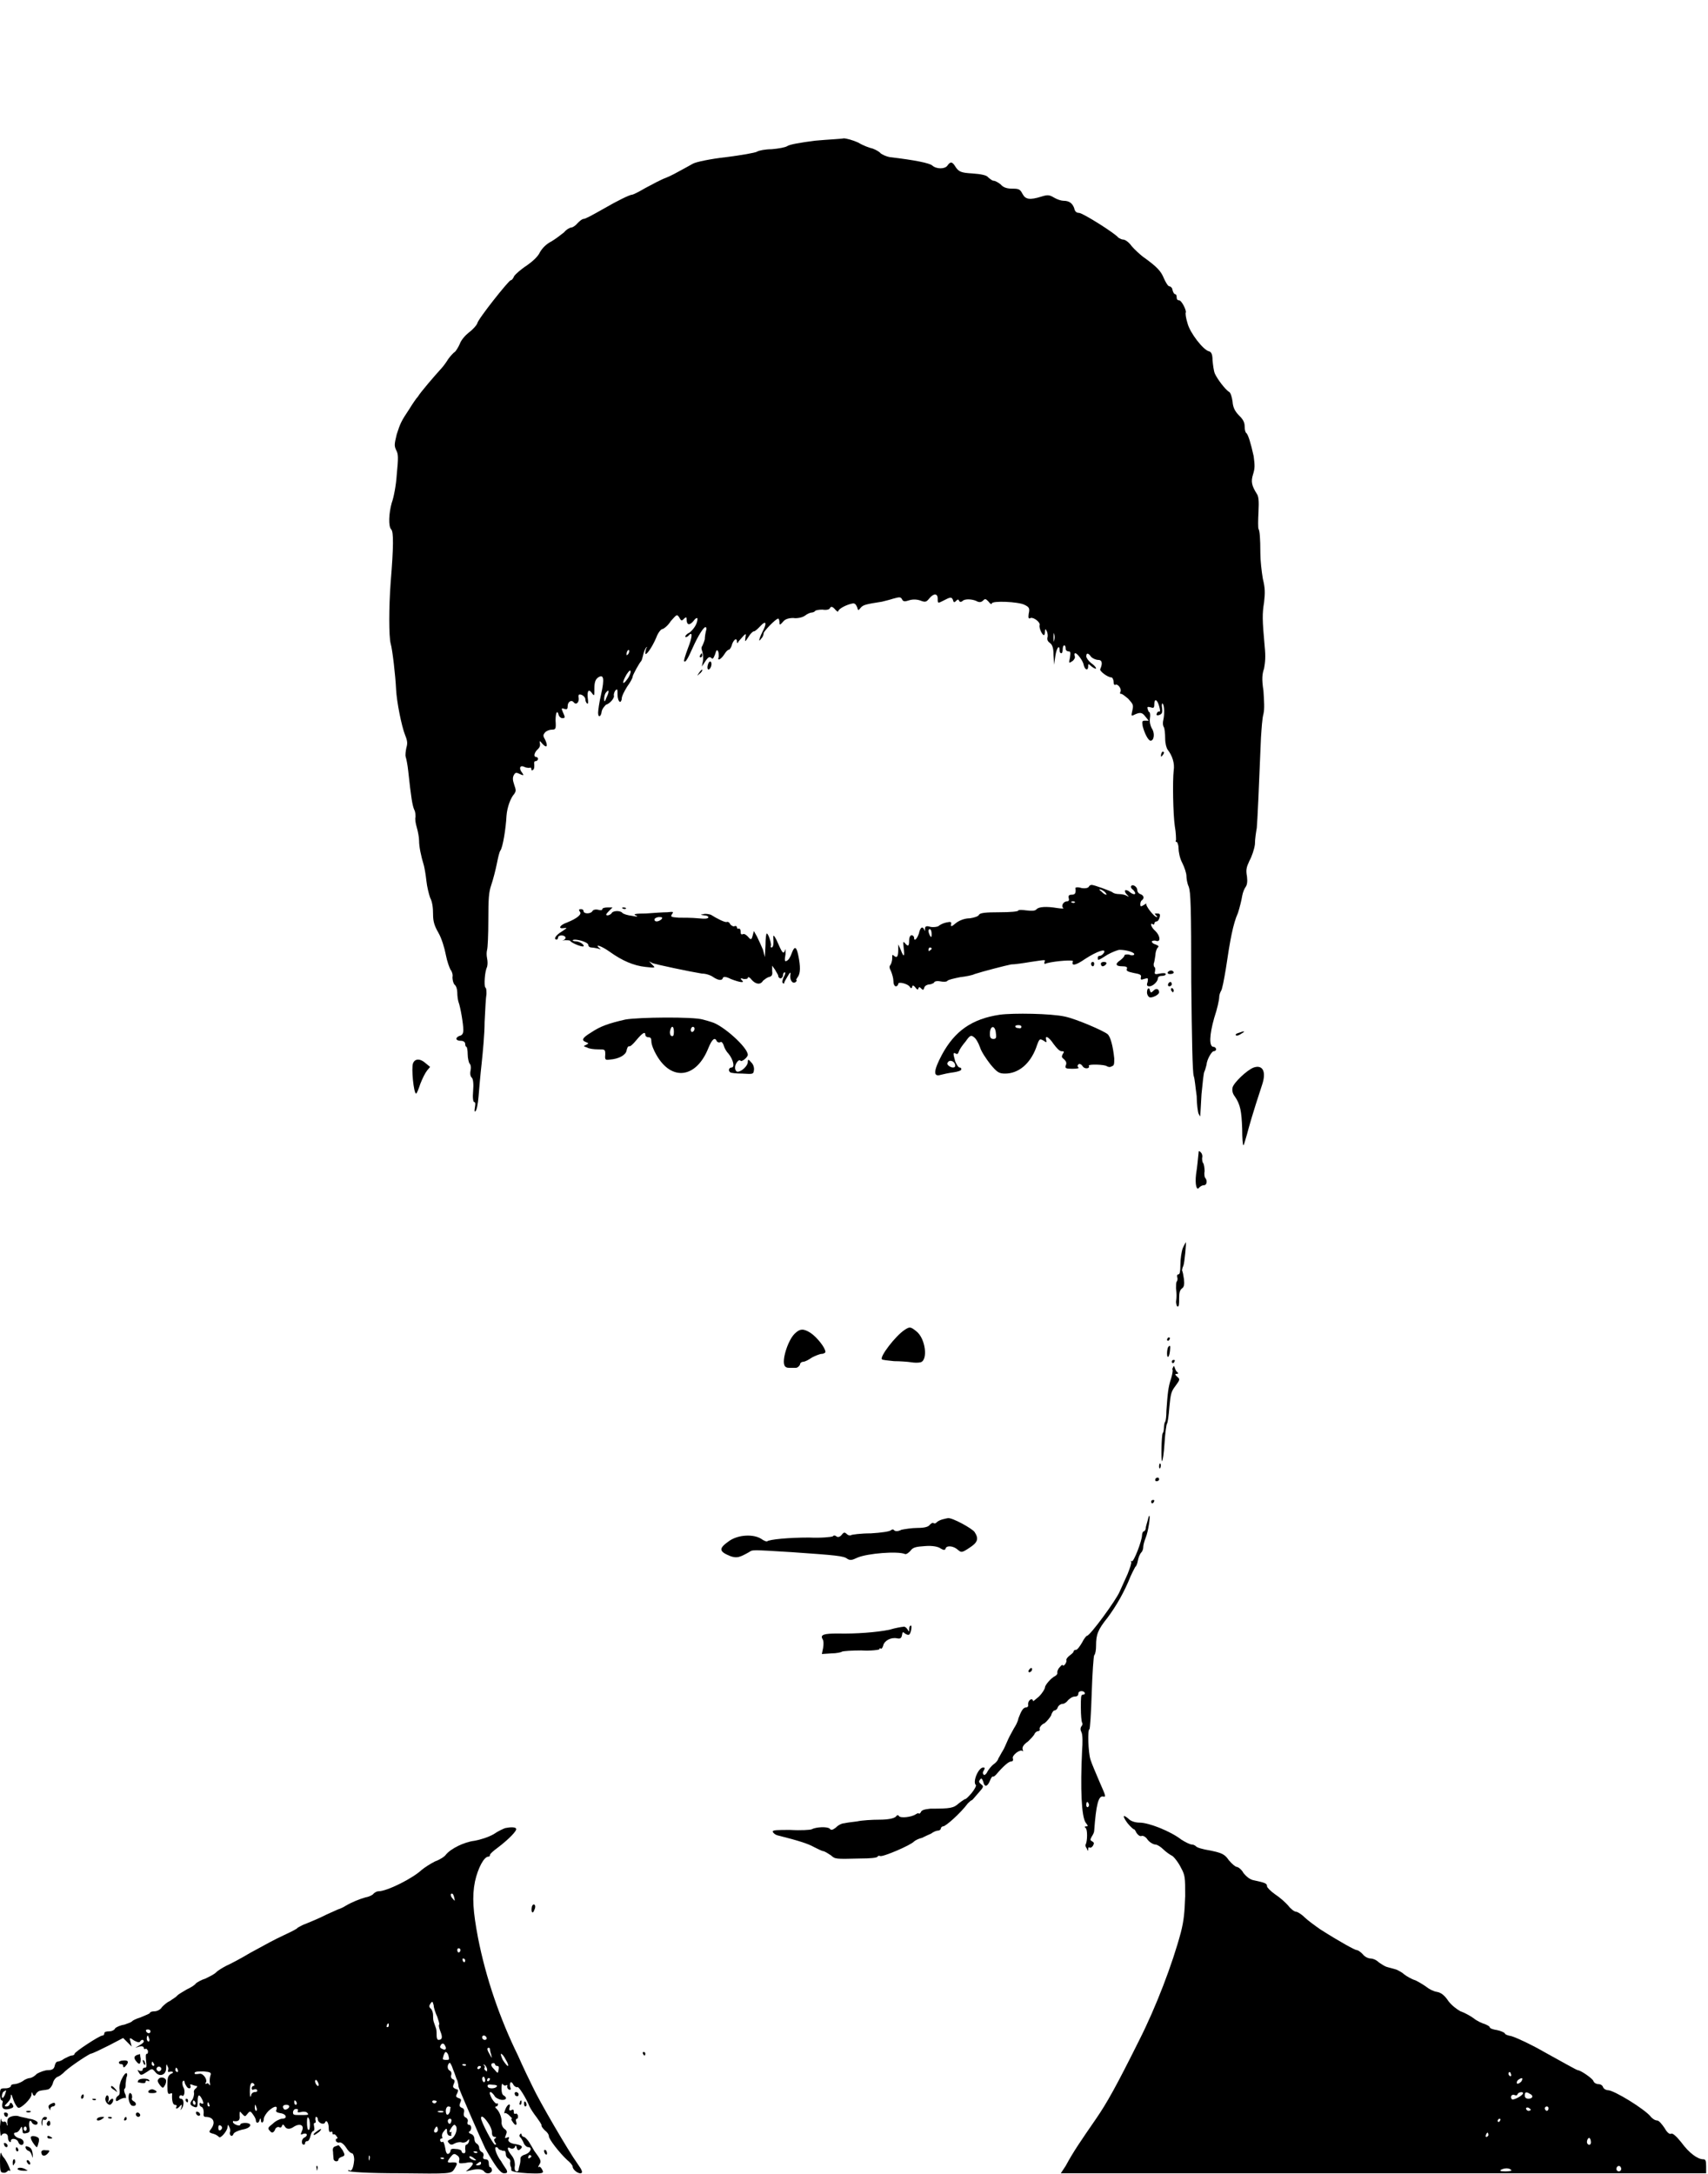 <?xml version="1.0" encoding="UTF-8"?>
<svg xmlns="http://www.w3.org/2000/svg" xmlns:xlink="http://www.w3.org/1999/xlink" width="11px" height="14px" viewBox="0 0 11 14" version="1.1">
<g id="surface1">
<path style=" stroke:none;fill-rule:nonzero;fill:rgb(0%,0%,0%);fill-opacity:1;" d="M 5.25 0.906 C 5.156 0.918 5.086 0.93 5.07 0.941 C 5.059 0.949 5.016 0.957 4.969 0.961 C 4.93 0.961 4.887 0.969 4.875 0.977 C 4.863 0.984 4.773 1 4.676 1.012 C 4.578 1.023 4.48 1.043 4.461 1.055 C 4.441 1.066 4.406 1.086 4.383 1.098 C 4.363 1.109 4.32 1.133 4.289 1.145 C 4.258 1.156 4.199 1.188 4.156 1.211 C 4.117 1.234 4.078 1.254 4.07 1.254 C 4.055 1.254 3.969 1.297 3.895 1.34 C 3.812 1.387 3.77 1.41 3.758 1.41 C 3.75 1.41 3.734 1.422 3.719 1.438 C 3.707 1.453 3.688 1.465 3.68 1.465 C 3.672 1.465 3.648 1.477 3.633 1.496 C 3.613 1.512 3.578 1.539 3.551 1.555 C 3.52 1.57 3.492 1.598 3.477 1.625 C 3.465 1.652 3.43 1.684 3.391 1.711 C 3.355 1.734 3.32 1.766 3.312 1.777 C 3.305 1.793 3.297 1.805 3.289 1.805 C 3.277 1.805 3.078 2.055 3.074 2.082 C 3.07 2.094 3.047 2.121 3.02 2.141 C 2.996 2.16 2.969 2.191 2.961 2.215 C 2.953 2.234 2.938 2.258 2.93 2.266 C 2.918 2.273 2.898 2.297 2.887 2.312 C 2.875 2.332 2.855 2.359 2.844 2.371 C 2.801 2.418 2.707 2.527 2.691 2.555 C 2.68 2.566 2.656 2.602 2.637 2.633 C 2.582 2.715 2.578 2.727 2.555 2.797 C 2.539 2.863 2.539 2.871 2.551 2.898 C 2.566 2.926 2.566 2.945 2.555 3.059 C 2.551 3.125 2.535 3.207 2.523 3.238 C 2.504 3.305 2.5 3.391 2.52 3.41 C 2.535 3.426 2.535 3.52 2.516 3.75 C 2.504 3.914 2.504 4.098 2.516 4.145 C 2.527 4.18 2.547 4.352 2.551 4.441 C 2.555 4.52 2.586 4.676 2.609 4.734 C 2.625 4.773 2.625 4.789 2.617 4.816 C 2.613 4.836 2.609 4.863 2.613 4.875 C 2.617 4.887 2.625 4.926 2.629 4.965 C 2.648 5.141 2.656 5.188 2.668 5.215 C 2.676 5.23 2.676 5.25 2.676 5.262 C 2.672 5.273 2.676 5.301 2.684 5.328 C 2.691 5.352 2.699 5.391 2.699 5.414 C 2.699 5.453 2.711 5.512 2.73 5.574 C 2.734 5.59 2.742 5.633 2.746 5.672 C 2.75 5.711 2.762 5.758 2.77 5.781 C 2.785 5.809 2.789 5.848 2.789 5.887 C 2.789 5.934 2.797 5.961 2.824 6.008 C 2.844 6.043 2.863 6.105 2.871 6.148 C 2.879 6.191 2.895 6.234 2.902 6.246 C 2.91 6.254 2.918 6.277 2.914 6.293 C 2.914 6.309 2.918 6.328 2.926 6.34 C 2.938 6.348 2.945 6.371 2.945 6.391 C 2.945 6.414 2.949 6.441 2.953 6.453 C 2.965 6.484 2.984 6.594 2.984 6.633 C 2.984 6.656 2.977 6.668 2.957 6.672 C 2.93 6.684 2.934 6.703 2.969 6.703 C 2.984 6.703 2.996 6.711 2.996 6.723 C 2.996 6.734 3 6.742 3.004 6.742 C 3.008 6.742 3.012 6.766 3.012 6.789 C 3.012 6.816 3.02 6.844 3.023 6.848 C 3.031 6.855 3.035 6.871 3.031 6.891 C 3.027 6.91 3.027 6.93 3.039 6.941 C 3.047 6.949 3.051 6.98 3.047 7.027 C 3.043 7.07 3.047 7.098 3.055 7.098 C 3.062 7.098 3.062 7.109 3.059 7.129 C 3.055 7.152 3.055 7.164 3.062 7.156 C 3.07 7.152 3.078 7.109 3.082 7.062 C 3.086 7.012 3.094 6.918 3.102 6.848 C 3.109 6.781 3.121 6.66 3.121 6.582 C 3.125 6.5 3.129 6.422 3.133 6.402 C 3.133 6.383 3.133 6.363 3.125 6.359 C 3.117 6.348 3.121 6.258 3.137 6.227 C 3.141 6.211 3.141 6.191 3.137 6.172 C 3.133 6.152 3.133 6.133 3.137 6.117 C 3.141 6.105 3.145 6.02 3.145 5.926 C 3.145 5.785 3.148 5.746 3.164 5.699 C 3.176 5.664 3.191 5.605 3.199 5.566 C 3.207 5.527 3.215 5.488 3.223 5.477 C 3.238 5.457 3.258 5.336 3.262 5.254 C 3.266 5.199 3.289 5.137 3.312 5.113 C 3.324 5.094 3.324 5.09 3.312 5.055 C 3.301 5.023 3.301 5.008 3.309 4.992 C 3.32 4.973 3.324 4.973 3.355 4.988 C 3.371 4.996 3.375 4.992 3.363 4.977 C 3.34 4.949 3.348 4.926 3.375 4.938 C 3.387 4.945 3.402 4.945 3.41 4.945 C 3.418 4.941 3.422 4.945 3.422 4.953 C 3.422 4.961 3.426 4.965 3.434 4.957 C 3.441 4.953 3.441 4.938 3.441 4.926 C 3.438 4.91 3.441 4.902 3.449 4.902 C 3.457 4.902 3.465 4.895 3.465 4.887 C 3.465 4.879 3.457 4.875 3.453 4.875 C 3.434 4.875 3.441 4.844 3.465 4.824 C 3.477 4.812 3.48 4.801 3.477 4.785 C 3.473 4.77 3.477 4.77 3.492 4.789 C 3.52 4.82 3.531 4.809 3.512 4.766 C 3.496 4.738 3.496 4.734 3.512 4.715 C 3.52 4.707 3.539 4.699 3.555 4.699 C 3.578 4.699 3.582 4.695 3.578 4.641 C 3.578 4.586 3.59 4.57 3.598 4.605 C 3.602 4.617 3.613 4.625 3.621 4.625 C 3.641 4.625 3.641 4.621 3.625 4.586 C 3.613 4.559 3.617 4.559 3.637 4.566 C 3.652 4.57 3.656 4.566 3.656 4.547 C 3.656 4.52 3.68 4.504 3.695 4.523 C 3.711 4.543 3.73 4.523 3.727 4.496 C 3.723 4.484 3.727 4.473 3.73 4.473 C 3.746 4.469 3.77 4.488 3.77 4.504 C 3.77 4.512 3.773 4.523 3.781 4.531 C 3.789 4.535 3.789 4.523 3.785 4.492 C 3.781 4.445 3.793 4.434 3.816 4.469 C 3.828 4.484 3.828 4.48 3.828 4.434 C 3.828 4.391 3.836 4.375 3.852 4.363 C 3.887 4.34 3.895 4.367 3.871 4.473 C 3.859 4.523 3.852 4.578 3.852 4.59 C 3.852 4.625 3.871 4.617 3.875 4.582 C 3.879 4.562 3.895 4.547 3.902 4.539 C 3.93 4.531 3.961 4.492 3.953 4.477 C 3.953 4.469 3.957 4.453 3.965 4.445 C 3.977 4.434 3.977 4.441 3.977 4.473 C 3.977 4.496 3.984 4.516 3.992 4.52 C 3.996 4.523 4.004 4.512 4.004 4.5 C 4.004 4.484 4.02 4.453 4.039 4.422 C 4.059 4.395 4.074 4.367 4.074 4.359 C 4.074 4.348 4.117 4.27 4.129 4.258 C 4.133 4.254 4.137 4.238 4.141 4.223 C 4.145 4.203 4.152 4.184 4.16 4.172 C 4.168 4.164 4.172 4.164 4.164 4.172 C 4.16 4.18 4.156 4.195 4.156 4.207 C 4.156 4.23 4.199 4.172 4.227 4.105 C 4.238 4.074 4.258 4.051 4.266 4.051 C 4.273 4.051 4.301 4.031 4.32 4 C 4.359 3.957 4.359 3.953 4.375 3.977 C 4.387 4 4.391 4 4.406 3.984 C 4.418 3.973 4.422 3.973 4.422 3.988 C 4.422 4.027 4.441 4.031 4.469 3.996 C 4.48 3.98 4.492 3.977 4.492 3.984 C 4.492 4.016 4.469 4.051 4.441 4.074 C 4.422 4.082 4.41 4.098 4.414 4.102 C 4.418 4.105 4.426 4.102 4.434 4.094 C 4.461 4.062 4.461 4.098 4.43 4.176 C 4.414 4.219 4.402 4.258 4.406 4.258 C 4.414 4.27 4.43 4.242 4.461 4.172 C 4.496 4.094 4.531 4.039 4.543 4.039 C 4.551 4.039 4.551 4.051 4.547 4.062 C 4.543 4.078 4.539 4.102 4.539 4.117 C 4.535 4.133 4.527 4.152 4.523 4.16 C 4.516 4.168 4.516 4.18 4.523 4.195 C 4.527 4.211 4.531 4.238 4.527 4.258 L 4.52 4.293 L 4.543 4.258 C 4.562 4.23 4.57 4.227 4.582 4.238 C 4.59 4.246 4.594 4.242 4.605 4.215 C 4.613 4.188 4.617 4.18 4.625 4.195 C 4.629 4.203 4.629 4.219 4.629 4.23 C 4.617 4.258 4.641 4.25 4.664 4.215 C 4.676 4.195 4.688 4.184 4.695 4.184 C 4.699 4.184 4.711 4.168 4.715 4.148 C 4.727 4.117 4.746 4.105 4.746 4.133 C 4.746 4.145 4.75 4.145 4.758 4.129 C 4.766 4.121 4.781 4.102 4.789 4.094 C 4.805 4.078 4.805 4.082 4.801 4.105 C 4.797 4.137 4.797 4.137 4.82 4.102 C 4.832 4.082 4.848 4.066 4.855 4.066 C 4.863 4.066 4.879 4.051 4.898 4.031 C 4.934 3.992 4.941 4.012 4.91 4.07 C 4.887 4.117 4.883 4.141 4.902 4.113 C 4.914 4.102 4.918 4.086 4.918 4.078 C 4.918 4.066 4.996 3.984 5.012 3.984 C 5.016 3.984 5.02 3.996 5.02 4.008 C 5.02 4.027 5.023 4.027 5.043 4.004 C 5.055 3.988 5.078 3.98 5.109 3.98 C 5.133 3.984 5.168 3.977 5.184 3.965 C 5.199 3.953 5.219 3.945 5.227 3.945 C 5.234 3.945 5.246 3.941 5.25 3.934 C 5.254 3.93 5.273 3.926 5.297 3.926 C 5.32 3.93 5.34 3.926 5.344 3.918 C 5.352 3.902 5.363 3.906 5.383 3.93 C 5.391 3.938 5.398 3.941 5.398 3.938 C 5.398 3.922 5.449 3.895 5.488 3.887 C 5.504 3.883 5.512 3.891 5.52 3.91 C 5.527 3.934 5.527 3.934 5.543 3.914 C 5.559 3.895 5.578 3.891 5.68 3.875 C 5.695 3.871 5.73 3.863 5.754 3.855 C 5.793 3.844 5.801 3.844 5.809 3.859 C 5.816 3.875 5.828 3.875 5.852 3.867 C 5.875 3.859 5.902 3.859 5.926 3.867 C 5.957 3.879 5.965 3.879 5.984 3.855 C 6.012 3.82 6.039 3.82 6.039 3.855 C 6.039 3.887 6.039 3.887 6.078 3.867 C 6.121 3.844 6.129 3.844 6.137 3.863 C 6.141 3.879 6.145 3.883 6.156 3.871 C 6.168 3.859 6.172 3.859 6.176 3.867 C 6.18 3.879 6.191 3.879 6.203 3.867 C 6.223 3.855 6.27 3.859 6.297 3.875 C 6.309 3.879 6.32 3.879 6.332 3.867 C 6.344 3.855 6.348 3.855 6.367 3.875 C 6.375 3.887 6.387 3.895 6.387 3.887 C 6.387 3.867 6.559 3.875 6.598 3.895 C 6.629 3.91 6.633 3.918 6.625 3.953 C 6.621 3.98 6.625 3.988 6.637 3.98 C 6.656 3.973 6.703 4.008 6.695 4.027 C 6.691 4.043 6.711 4.09 6.723 4.09 C 6.727 4.09 6.73 4.082 6.73 4.066 C 6.73 4.051 6.734 4.047 6.742 4.066 C 6.746 4.074 6.75 4.094 6.746 4.105 C 6.742 4.121 6.75 4.133 6.762 4.141 C 6.777 4.152 6.785 4.172 6.785 4.219 L 6.789 4.281 L 6.797 4.223 C 6.805 4.172 6.824 4.148 6.824 4.188 C 6.824 4.199 6.828 4.207 6.836 4.207 C 6.84 4.207 6.844 4.195 6.844 4.184 C 6.844 4.168 6.848 4.156 6.855 4.156 C 6.859 4.156 6.863 4.164 6.863 4.176 C 6.863 4.188 6.871 4.195 6.883 4.195 C 6.895 4.195 6.895 4.203 6.891 4.234 C 6.883 4.273 6.883 4.273 6.906 4.258 C 6.918 4.25 6.926 4.234 6.922 4.227 C 6.918 4.215 6.918 4.207 6.926 4.207 C 6.938 4.207 6.977 4.258 6.98 4.285 C 6.988 4.316 7.008 4.32 7.008 4.293 C 7.008 4.273 7.008 4.273 7.031 4.293 C 7.047 4.305 7.059 4.309 7.059 4.305 C 7.059 4.297 7.043 4.281 7.027 4.27 C 7.012 4.258 6.996 4.238 6.996 4.227 C 6.996 4.203 7.008 4.203 7.027 4.23 C 7.039 4.242 7.059 4.25 7.074 4.25 C 7.098 4.25 7.102 4.273 7.086 4.309 C 7.078 4.32 7.133 4.363 7.16 4.363 C 7.164 4.363 7.172 4.379 7.172 4.391 C 7.172 4.406 7.176 4.414 7.184 4.41 C 7.199 4.402 7.227 4.438 7.215 4.457 C 7.211 4.465 7.215 4.469 7.219 4.469 C 7.223 4.465 7.242 4.48 7.266 4.5 C 7.297 4.535 7.301 4.539 7.293 4.574 C 7.285 4.609 7.285 4.613 7.301 4.605 C 7.34 4.586 7.355 4.586 7.375 4.613 L 7.398 4.641 L 7.375 4.641 C 7.355 4.641 7.355 4.645 7.359 4.676 C 7.371 4.723 7.395 4.77 7.41 4.77 C 7.434 4.77 7.438 4.719 7.418 4.691 C 7.41 4.676 7.402 4.652 7.406 4.625 C 7.41 4.605 7.406 4.586 7.402 4.586 C 7.398 4.586 7.395 4.578 7.391 4.566 C 7.387 4.551 7.391 4.551 7.41 4.555 C 7.43 4.562 7.434 4.559 7.434 4.535 C 7.434 4.496 7.453 4.504 7.465 4.547 C 7.473 4.574 7.473 4.586 7.465 4.582 C 7.457 4.582 7.453 4.586 7.449 4.598 C 7.445 4.605 7.453 4.609 7.465 4.605 C 7.484 4.598 7.488 4.59 7.484 4.559 C 7.48 4.539 7.484 4.527 7.488 4.531 C 7.5 4.547 7.5 4.602 7.492 4.637 C 7.488 4.652 7.488 4.672 7.496 4.684 C 7.5 4.691 7.504 4.723 7.504 4.754 C 7.504 4.789 7.512 4.816 7.52 4.828 C 7.551 4.867 7.566 4.918 7.559 4.961 C 7.551 5.031 7.555 5.242 7.566 5.32 C 7.574 5.363 7.574 5.402 7.574 5.41 C 7.57 5.418 7.57 5.422 7.578 5.422 C 7.582 5.422 7.59 5.441 7.59 5.461 C 7.59 5.484 7.598 5.527 7.613 5.555 C 7.629 5.586 7.641 5.625 7.641 5.641 C 7.641 5.656 7.645 5.688 7.656 5.711 C 7.668 5.746 7.672 5.832 7.672 6.324 C 7.676 6.699 7.68 6.906 7.688 6.93 C 7.695 6.949 7.699 7.004 7.707 7.059 C 7.707 7.109 7.715 7.164 7.719 7.172 C 7.727 7.188 7.73 7.191 7.73 7.188 C 7.73 7.184 7.734 7.121 7.738 7.047 C 7.746 6.977 7.75 6.91 7.758 6.898 C 7.762 6.891 7.766 6.871 7.77 6.859 C 7.773 6.82 7.805 6.77 7.816 6.77 C 7.828 6.77 7.832 6.762 7.832 6.758 C 7.832 6.75 7.824 6.742 7.816 6.742 C 7.785 6.742 7.789 6.664 7.82 6.555 C 7.84 6.496 7.852 6.438 7.852 6.422 C 7.852 6.406 7.859 6.391 7.863 6.383 C 7.871 6.375 7.883 6.309 7.895 6.238 C 7.922 6.055 7.941 5.949 7.973 5.879 C 7.984 5.844 7.996 5.797 8 5.77 C 8.004 5.746 8.016 5.719 8.023 5.711 C 8.031 5.699 8.035 5.68 8.031 5.645 C 8.023 5.602 8.027 5.586 8.047 5.543 C 8.062 5.516 8.078 5.469 8.082 5.438 C 8.082 5.402 8.09 5.355 8.094 5.332 C 8.098 5.293 8.109 5.051 8.121 4.75 C 8.125 4.691 8.129 4.625 8.137 4.598 C 8.145 4.562 8.141 4.516 8.137 4.449 C 8.125 4.371 8.129 4.34 8.141 4.305 C 8.148 4.266 8.152 4.23 8.145 4.164 C 8.129 3.988 8.129 3.953 8.141 3.879 C 8.148 3.816 8.148 3.789 8.133 3.727 C 8.125 3.68 8.117 3.609 8.117 3.562 C 8.117 3.469 8.113 3.418 8.105 3.406 C 8.102 3.398 8.102 3.352 8.105 3.297 C 8.109 3.223 8.105 3.195 8.094 3.18 C 8.062 3.129 8.055 3.102 8.07 3.055 C 8.082 3.016 8.082 3 8.074 2.938 C 8.055 2.852 8.039 2.801 8.027 2.789 C 8.02 2.785 8.016 2.766 8.016 2.746 C 8.016 2.719 8.004 2.699 7.98 2.676 C 7.953 2.648 7.941 2.625 7.938 2.586 C 7.934 2.559 7.926 2.527 7.914 2.523 C 7.887 2.504 7.84 2.441 7.824 2.406 C 7.816 2.387 7.812 2.348 7.809 2.32 C 7.809 2.281 7.801 2.266 7.785 2.262 C 7.75 2.254 7.664 2.145 7.648 2.082 C 7.637 2.047 7.633 2.016 7.637 2.012 C 7.641 1.996 7.609 1.934 7.594 1.934 C 7.582 1.934 7.578 1.926 7.578 1.914 C 7.578 1.902 7.574 1.895 7.57 1.895 C 7.562 1.895 7.555 1.883 7.551 1.867 C 7.551 1.855 7.539 1.844 7.531 1.844 C 7.523 1.844 7.508 1.82 7.496 1.793 C 7.477 1.746 7.453 1.719 7.359 1.652 C 7.34 1.637 7.305 1.605 7.289 1.586 C 7.27 1.559 7.246 1.543 7.234 1.543 C 7.223 1.543 7.211 1.535 7.203 1.531 C 7.184 1.504 6.973 1.371 6.949 1.371 C 6.934 1.371 6.922 1.363 6.918 1.34 C 6.906 1.309 6.887 1.293 6.848 1.293 C 6.836 1.293 6.809 1.285 6.789 1.273 C 6.758 1.254 6.746 1.254 6.707 1.266 C 6.633 1.289 6.605 1.285 6.586 1.25 C 6.57 1.219 6.562 1.215 6.52 1.215 C 6.484 1.215 6.461 1.207 6.445 1.188 C 6.43 1.176 6.41 1.164 6.398 1.164 C 6.391 1.164 6.375 1.152 6.363 1.141 C 6.355 1.129 6.32 1.121 6.262 1.117 C 6.188 1.113 6.176 1.105 6.156 1.078 C 6.133 1.039 6.121 1.039 6.102 1.066 C 6.086 1.09 6.031 1.09 6.004 1.066 C 5.988 1.051 5.895 1.031 5.73 1.012 C 5.707 1.008 5.684 0.996 5.672 0.988 C 5.664 0.977 5.641 0.965 5.621 0.957 C 5.602 0.953 5.559 0.938 5.527 0.918 C 5.492 0.902 5.449 0.891 5.434 0.891 C 5.418 0.895 5.336 0.898 5.25 0.906 Z M 6.789 4.125 C 6.789 4.141 6.785 4.129 6.785 4.105 C 6.785 4.078 6.789 4.07 6.789 4.082 C 6.793 4.094 6.793 4.113 6.789 4.125 Z M 4.047 4.211 C 4.039 4.219 4.035 4.223 4.035 4.215 C 4.035 4.195 4.047 4.18 4.051 4.188 C 4.055 4.191 4.051 4.203 4.047 4.211 Z M 4.039 4.375 C 4.008 4.418 4.004 4.398 4.035 4.344 C 4.051 4.32 4.059 4.312 4.062 4.324 C 4.062 4.332 4.055 4.355 4.039 4.375 Z M 3.906 4.492 C 3.895 4.523 3.891 4.523 3.891 4.5 C 3.891 4.488 3.895 4.469 3.902 4.461 C 3.922 4.434 3.926 4.453 3.906 4.492 Z M 3.906 4.492 "/>
<path style=" stroke:none;fill-rule:nonzero;fill:rgb(0%,0%,0%);fill-opacity:1;" d="M 4.508 4.223 C 4.504 4.227 4.508 4.234 4.512 4.234 C 4.516 4.234 4.523 4.227 4.523 4.223 C 4.523 4.215 4.52 4.207 4.52 4.207 C 4.516 4.207 4.512 4.215 4.508 4.223 Z M 4.508 4.223 "/>
<path style=" stroke:none;fill-rule:nonzero;fill:rgb(0%,0%,0%);fill-opacity:1;" d="M 4.559 4.281 C 4.555 4.293 4.555 4.305 4.559 4.309 C 4.566 4.32 4.582 4.297 4.582 4.277 C 4.582 4.254 4.566 4.254 4.559 4.281 Z M 4.559 4.281 "/>
<path style=" stroke:none;fill-rule:nonzero;fill:rgb(0%,0%,0%);fill-opacity:1;" d="M 4.5 4.336 C 4.488 4.355 4.488 4.355 4.504 4.34 C 4.516 4.332 4.523 4.32 4.523 4.316 C 4.523 4.309 4.516 4.312 4.5 4.336 Z M 4.5 4.336 "/>
<path style=" stroke:none;fill-rule:nonzero;fill:rgb(0%,0%,0%);fill-opacity:1;" d="M 7.484 4.844 C 7.48 4.848 7.477 4.859 7.477 4.867 C 7.477 4.875 7.48 4.875 7.488 4.863 C 7.496 4.855 7.496 4.848 7.496 4.844 C 7.492 4.84 7.484 4.84 7.484 4.844 Z M 7.484 4.844 "/>
<path style=" stroke:none;fill-rule:nonzero;fill:rgb(0%,0%,0%);fill-opacity:1;" d="M 7.012 5.711 C 7.008 5.719 6.988 5.723 6.965 5.719 C 6.941 5.711 6.926 5.715 6.926 5.719 C 6.93 5.75 6.926 5.762 6.902 5.762 C 6.883 5.762 6.879 5.77 6.883 5.785 C 6.887 5.797 6.883 5.805 6.871 5.805 C 6.848 5.805 6.832 5.836 6.848 5.848 C 6.855 5.852 6.836 5.852 6.809 5.848 C 6.738 5.836 6.691 5.84 6.676 5.855 C 6.668 5.867 6.645 5.867 6.609 5.863 C 6.582 5.859 6.559 5.859 6.559 5.863 C 6.559 5.871 6.504 5.875 6.438 5.875 C 6.348 5.875 6.312 5.879 6.305 5.891 C 6.301 5.902 6.273 5.91 6.246 5.914 C 6.215 5.914 6.18 5.926 6.156 5.945 C 6.129 5.969 6.121 5.969 6.125 5.953 C 6.129 5.938 6.125 5.934 6.094 5.941 C 6.074 5.945 6.051 5.957 6.043 5.965 C 6.035 5.969 6.012 5.973 5.992 5.969 C 5.965 5.961 5.957 5.965 5.957 5.984 C 5.957 5.996 5.953 6 5.953 5.988 C 5.941 5.961 5.926 5.973 5.918 6.012 C 5.906 6.047 5.887 6.066 5.887 6.039 C 5.887 6.031 5.879 6.023 5.871 6.023 C 5.863 6.023 5.855 6.035 5.855 6.059 C 5.855 6.094 5.848 6.098 5.828 6.074 C 5.816 6.059 5.816 6.066 5.82 6.105 C 5.828 6.164 5.82 6.168 5.801 6.117 L 5.785 6.082 L 5.785 6.117 C 5.785 6.16 5.777 6.172 5.758 6.156 C 5.746 6.145 5.746 6.148 5.746 6.172 C 5.746 6.191 5.738 6.211 5.734 6.215 C 5.727 6.223 5.727 6.234 5.738 6.254 C 5.746 6.273 5.754 6.301 5.754 6.32 C 5.754 6.34 5.762 6.352 5.77 6.352 C 5.777 6.352 5.785 6.344 5.785 6.336 C 5.785 6.32 5.848 6.336 5.859 6.355 C 5.867 6.367 5.871 6.367 5.875 6.355 C 5.875 6.344 5.883 6.344 5.895 6.359 C 5.906 6.375 5.914 6.375 5.914 6.367 C 5.918 6.355 5.922 6.355 5.934 6.367 C 5.945 6.379 5.949 6.375 5.953 6.359 C 5.957 6.348 5.973 6.34 5.984 6.34 C 5.996 6.34 6.012 6.332 6.016 6.328 C 6.016 6.32 6.035 6.316 6.055 6.32 C 6.074 6.324 6.098 6.324 6.102 6.316 C 6.109 6.309 6.145 6.301 6.184 6.293 C 6.219 6.289 6.262 6.281 6.277 6.273 C 6.336 6.254 6.473 6.219 6.512 6.211 C 6.535 6.211 6.59 6.203 6.637 6.195 C 6.738 6.18 6.734 6.18 6.727 6.195 C 6.723 6.207 6.727 6.211 6.742 6.203 C 6.801 6.188 6.918 6.18 6.91 6.191 C 6.898 6.223 6.926 6.219 6.988 6.176 C 7.066 6.125 7.129 6.105 7.109 6.137 C 7.102 6.148 7.09 6.156 7.082 6.156 C 7.074 6.156 7.07 6.16 7.07 6.168 C 7.07 6.188 7.07 6.188 7.133 6.148 C 7.16 6.133 7.199 6.117 7.211 6.117 C 7.254 6.117 7.305 6.133 7.305 6.145 C 7.305 6.152 7.289 6.156 7.273 6.148 C 7.258 6.145 7.242 6.148 7.242 6.152 C 7.242 6.16 7.23 6.172 7.215 6.184 C 7.18 6.207 7.184 6.223 7.227 6.223 C 7.25 6.223 7.262 6.227 7.258 6.238 C 7.25 6.254 7.266 6.258 7.301 6.266 C 7.34 6.273 7.352 6.277 7.348 6.293 C 7.344 6.309 7.348 6.312 7.367 6.305 C 7.395 6.297 7.395 6.297 7.391 6.324 C 7.383 6.344 7.387 6.352 7.402 6.352 C 7.426 6.352 7.457 6.32 7.457 6.301 C 7.457 6.293 7.465 6.285 7.48 6.285 C 7.496 6.285 7.508 6.281 7.508 6.273 C 7.508 6.266 7.488 6.266 7.469 6.27 C 7.438 6.277 7.434 6.273 7.438 6.258 C 7.441 6.246 7.441 6.23 7.434 6.227 C 7.43 6.223 7.43 6.215 7.43 6.207 C 7.434 6.199 7.438 6.172 7.441 6.152 C 7.441 6.133 7.449 6.109 7.457 6.102 C 7.465 6.094 7.461 6.09 7.441 6.082 C 7.426 6.078 7.418 6.07 7.418 6.062 C 7.422 6.059 7.434 6.055 7.445 6.059 C 7.477 6.07 7.473 6.027 7.441 5.996 C 7.414 5.973 7.402 5.938 7.426 5.953 C 7.43 5.957 7.434 5.953 7.434 5.949 C 7.434 5.941 7.441 5.934 7.449 5.934 C 7.457 5.934 7.465 5.922 7.469 5.906 C 7.473 5.887 7.469 5.883 7.453 5.883 C 7.434 5.883 7.434 5.883 7.445 5.895 C 7.453 5.902 7.457 5.906 7.449 5.906 C 7.434 5.906 7.375 5.832 7.383 5.82 C 7.387 5.816 7.379 5.82 7.367 5.828 C 7.348 5.84 7.344 5.84 7.344 5.824 C 7.344 5.812 7.348 5.801 7.355 5.797 C 7.371 5.785 7.367 5.766 7.344 5.758 C 7.332 5.754 7.324 5.742 7.324 5.73 C 7.324 5.711 7.293 5.691 7.285 5.707 C 7.281 5.711 7.285 5.723 7.297 5.73 C 7.324 5.758 7.309 5.77 7.277 5.746 C 7.266 5.734 7.25 5.73 7.246 5.734 C 7.242 5.742 7.25 5.754 7.258 5.762 C 7.273 5.777 7.273 5.777 7.258 5.77 C 7.246 5.762 7.223 5.758 7.207 5.758 C 7.191 5.758 7.172 5.754 7.164 5.746 C 7.152 5.738 7.047 5.699 7.031 5.699 C 7.023 5.699 7.016 5.703 7.012 5.711 Z M 7.113 5.742 C 7.125 5.754 7.129 5.762 7.125 5.762 C 7.117 5.762 7.105 5.754 7.094 5.742 C 7.082 5.734 7.078 5.727 7.082 5.727 C 7.09 5.727 7.102 5.734 7.113 5.742 Z M 6.922 5.812 C 6.918 5.816 6.91 5.816 6.902 5.812 C 6.895 5.809 6.898 5.805 6.91 5.805 C 6.922 5.805 6.926 5.809 6.922 5.812 Z M 6 6.016 C 6 6.039 5.996 6.039 5.988 6.023 C 5.977 6 5.977 5.984 5.988 5.984 C 5.996 5.984 6 6 6 6.016 Z M 6 6.109 C 6 6.113 5.996 6.117 5.988 6.121 C 5.984 6.129 5.98 6.125 5.98 6.117 C 5.98 6.109 5.984 6.102 5.988 6.102 C 5.996 6.102 6 6.105 6 6.109 Z M 6 6.109 "/>
<path style=" stroke:none;fill-rule:nonzero;fill:rgb(0%,0%,0%);fill-opacity:1;" d="M 3.879 5.855 C 3.879 5.863 3.867 5.863 3.852 5.859 C 3.836 5.855 3.82 5.859 3.816 5.867 C 3.805 5.887 3.758 5.887 3.758 5.867 C 3.758 5.859 3.75 5.855 3.742 5.855 C 3.727 5.855 3.727 5.859 3.734 5.871 C 3.75 5.887 3.719 5.914 3.652 5.941 C 3.605 5.957 3.59 5.984 3.633 5.977 C 3.656 5.973 3.652 5.977 3.617 6 C 3.578 6.023 3.562 6.051 3.586 6.051 C 3.59 6.051 3.594 6.043 3.594 6.039 C 3.594 6.02 3.633 6.02 3.641 6.035 C 3.645 6.043 3.637 6.051 3.629 6.055 C 3.617 6.059 3.621 6.059 3.637 6.055 C 3.652 6.055 3.668 6.055 3.672 6.059 C 3.68 6.074 3.754 6.102 3.758 6.094 C 3.766 6.086 3.734 6.062 3.707 6.062 C 3.695 6.062 3.688 6.059 3.688 6.055 C 3.703 6.043 3.789 6.066 3.789 6.086 C 3.789 6.094 3.797 6.102 3.809 6.102 C 3.816 6.102 3.836 6.105 3.852 6.109 C 3.871 6.117 3.871 6.113 3.859 6.105 C 3.828 6.078 3.871 6.09 3.926 6.129 C 4.008 6.188 4.082 6.219 4.156 6.227 C 4.219 6.234 4.223 6.234 4.203 6.215 L 4.18 6.191 L 4.203 6.203 C 4.223 6.211 4.445 6.258 4.52 6.27 C 4.547 6.27 4.578 6.281 4.594 6.293 C 4.629 6.316 4.652 6.316 4.656 6.297 C 4.66 6.289 4.676 6.289 4.707 6.305 C 4.766 6.328 4.801 6.332 4.777 6.312 C 4.766 6.301 4.77 6.297 4.789 6.305 C 4.805 6.305 4.816 6.305 4.816 6.297 C 4.816 6.289 4.828 6.293 4.84 6.309 C 4.867 6.34 4.898 6.344 4.914 6.316 C 4.922 6.309 4.938 6.297 4.949 6.293 C 4.969 6.289 4.977 6.281 4.973 6.254 L 4.973 6.219 L 4.992 6.246 C 5 6.262 5.012 6.277 5.012 6.285 C 5.012 6.293 5.02 6.301 5.027 6.301 C 5.035 6.301 5.043 6.289 5.043 6.281 C 5.043 6.27 5.047 6.262 5.055 6.262 C 5.059 6.262 5.059 6.273 5.047 6.293 C 5.039 6.312 5.035 6.328 5.043 6.332 C 5.047 6.336 5.051 6.336 5.051 6.328 C 5.051 6.324 5.062 6.305 5.074 6.285 C 5.09 6.258 5.094 6.258 5.09 6.281 C 5.086 6.312 5.105 6.34 5.125 6.324 C 5.133 6.316 5.133 6.312 5.129 6.312 C 5.125 6.312 5.129 6.305 5.137 6.293 C 5.156 6.27 5.156 6.223 5.141 6.152 C 5.129 6.094 5.117 6.09 5.098 6.141 C 5.09 6.164 5.078 6.184 5.066 6.188 C 5.055 6.195 5.051 6.188 5.059 6.145 C 5.059 6.113 5.059 6.105 5.055 6.121 C 5.047 6.145 5.039 6.141 5.012 6.078 C 4.996 6.039 4.98 6.016 4.98 6.031 C 4.984 6.078 4.98 6.102 4.969 6.102 C 4.965 6.102 4.961 6.098 4.965 6.09 C 4.969 6.078 4.949 6.012 4.938 6.012 C 4.934 6.012 4.93 6.047 4.93 6.086 L 4.926 6.164 L 4.914 6.117 C 4.902 6.09 4.887 6.055 4.875 6.031 L 4.855 5.996 L 4.848 6.023 C 4.84 6.055 4.836 6.055 4.816 6.031 C 4.805 6.02 4.793 6.012 4.785 6.016 C 4.773 6.02 4.77 6.016 4.77 6 C 4.77 5.988 4.766 5.98 4.758 5.98 C 4.754 5.984 4.746 5.98 4.746 5.973 C 4.746 5.965 4.738 5.961 4.73 5.965 C 4.723 5.969 4.711 5.961 4.703 5.953 C 4.699 5.941 4.688 5.934 4.68 5.938 C 4.668 5.941 4.621 5.918 4.578 5.891 C 4.566 5.887 4.543 5.883 4.531 5.887 C 4.508 5.891 4.508 5.891 4.535 5.895 C 4.551 5.895 4.562 5.902 4.562 5.906 C 4.562 5.918 4.539 5.918 4.496 5.914 C 4.457 5.91 4.402 5.91 4.371 5.91 C 4.324 5.906 4.316 5.906 4.328 5.887 C 4.34 5.871 4.336 5.871 4.297 5.875 C 4.273 5.875 4.211 5.879 4.16 5.883 C 4.094 5.883 4.074 5.887 4.094 5.895 C 4.113 5.902 4.105 5.906 4.07 5.898 C 4.043 5.895 4.016 5.887 4.008 5.879 C 3.996 5.863 3.945 5.863 3.938 5.883 C 3.934 5.887 3.922 5.895 3.914 5.895 C 3.898 5.895 3.902 5.887 3.922 5.867 L 3.945 5.844 L 3.914 5.844 C 3.895 5.844 3.879 5.848 3.879 5.855 Z M 4.258 5.922 C 4.238 5.938 4.215 5.938 4.215 5.922 C 4.215 5.914 4.23 5.906 4.246 5.906 C 4.266 5.906 4.27 5.91 4.258 5.922 Z M 4.258 5.922 "/>
<path style=" stroke:none;fill-rule:nonzero;fill:rgb(0%,0%,0%);fill-opacity:1;" d="M 4.012 5.852 C 4.02 5.855 4.027 5.855 4.031 5.852 C 4.035 5.848 4.027 5.844 4.016 5.844 C 4.004 5.844 4.004 5.848 4.012 5.852 Z M 4.012 5.852 "/>
<path style=" stroke:none;fill-rule:nonzero;fill:rgb(0%,0%,0%);fill-opacity:1;" d="M 7.027 6.207 C 7.027 6.215 7.031 6.223 7.039 6.223 C 7.043 6.223 7.047 6.215 7.047 6.207 C 7.047 6.199 7.043 6.195 7.039 6.195 C 7.031 6.195 7.027 6.199 7.027 6.207 Z M 7.027 6.207 "/>
<path style=" stroke:none;fill-rule:nonzero;fill:rgb(0%,0%,0%);fill-opacity:1;" d="M 7.09 6.207 C 7.09 6.215 7.094 6.223 7.102 6.223 C 7.109 6.223 7.121 6.215 7.125 6.207 C 7.129 6.199 7.121 6.195 7.109 6.195 C 7.098 6.195 7.09 6.199 7.09 6.207 Z M 7.09 6.207 "/>
<path style=" stroke:none;fill-rule:nonzero;fill:rgb(0%,0%,0%);fill-opacity:1;" d="M 7.52 6.262 C 7.52 6.27 7.523 6.273 7.535 6.273 C 7.547 6.273 7.559 6.27 7.559 6.262 C 7.559 6.258 7.551 6.25 7.543 6.25 C 7.531 6.25 7.523 6.258 7.52 6.262 Z M 7.52 6.262 "/>
<path style=" stroke:none;fill-rule:nonzero;fill:rgb(0%,0%,0%);fill-opacity:1;" d="M 7.523 6.34 C 7.52 6.344 7.523 6.352 7.531 6.352 C 7.539 6.352 7.547 6.344 7.547 6.34 C 7.547 6.332 7.543 6.324 7.539 6.324 C 7.531 6.324 7.523 6.332 7.523 6.34 Z M 7.523 6.34 "/>
<path style=" stroke:none;fill-rule:nonzero;fill:rgb(0%,0%,0%);fill-opacity:1;" d="M 7.387 6.391 C 7.387 6.406 7.395 6.418 7.402 6.422 C 7.418 6.43 7.465 6.406 7.465 6.391 C 7.465 6.367 7.445 6.363 7.43 6.379 C 7.414 6.395 7.41 6.395 7.406 6.379 C 7.402 6.355 7.387 6.363 7.387 6.391 Z M 7.387 6.391 "/>
<path style=" stroke:none;fill-rule:nonzero;fill:rgb(0%,0%,0%);fill-opacity:1;" d="M 7.543 6.379 C 7.547 6.383 7.551 6.391 7.555 6.391 C 7.555 6.391 7.559 6.383 7.559 6.379 C 7.559 6.371 7.551 6.363 7.547 6.363 C 7.543 6.363 7.539 6.371 7.543 6.379 Z M 7.543 6.379 "/>
<path style=" stroke:none;fill-rule:nonzero;fill:rgb(0%,0%,0%);fill-opacity:1;" d="M 6.438 6.535 C 6.258 6.562 6.148 6.641 6.066 6.793 C 6.012 6.895 6.008 6.938 6.059 6.922 C 6.074 6.918 6.109 6.91 6.141 6.906 C 6.168 6.902 6.191 6.895 6.191 6.887 C 6.191 6.879 6.188 6.875 6.18 6.875 C 6.172 6.875 6.16 6.855 6.152 6.836 C 6.137 6.781 6.137 6.777 6.156 6.785 C 6.164 6.793 6.172 6.785 6.176 6.77 C 6.18 6.758 6.199 6.73 6.219 6.707 C 6.246 6.668 6.254 6.664 6.273 6.68 C 6.285 6.688 6.301 6.715 6.312 6.746 C 6.32 6.773 6.352 6.82 6.379 6.855 C 6.422 6.906 6.434 6.914 6.473 6.914 C 6.559 6.914 6.633 6.852 6.672 6.75 C 6.695 6.684 6.695 6.688 6.723 6.703 C 6.738 6.715 6.742 6.715 6.738 6.699 C 6.727 6.664 6.754 6.676 6.785 6.723 C 6.805 6.75 6.824 6.77 6.836 6.77 C 6.855 6.77 6.855 6.773 6.844 6.789 C 6.836 6.805 6.836 6.809 6.855 6.824 C 6.867 6.836 6.871 6.848 6.863 6.863 C 6.859 6.879 6.863 6.883 6.906 6.883 C 6.938 6.883 6.953 6.879 6.945 6.875 C 6.938 6.867 6.938 6.863 6.945 6.855 C 6.953 6.848 6.965 6.855 6.973 6.867 C 6.984 6.887 7.023 6.883 7.012 6.863 C 7.008 6.852 7.117 6.855 7.129 6.867 C 7.137 6.871 7.148 6.875 7.16 6.867 C 7.176 6.863 7.176 6.852 7.176 6.816 C 7.168 6.738 7.152 6.676 7.133 6.66 C 7.105 6.637 6.93 6.562 6.859 6.547 C 6.77 6.527 6.527 6.523 6.438 6.535 Z M 6.578 6.613 C 6.578 6.621 6.57 6.625 6.559 6.621 C 6.547 6.621 6.539 6.617 6.539 6.609 C 6.539 6.605 6.547 6.602 6.559 6.602 C 6.57 6.602 6.578 6.605 6.578 6.613 Z M 6.414 6.656 C 6.418 6.684 6.414 6.691 6.398 6.691 C 6.383 6.691 6.375 6.684 6.375 6.66 C 6.375 6.602 6.41 6.598 6.414 6.656 Z M 6.152 6.863 C 6.152 6.879 6.129 6.879 6.109 6.863 C 6.098 6.852 6.098 6.848 6.109 6.836 C 6.125 6.824 6.152 6.84 6.152 6.863 Z M 6.152 6.863 "/>
<path style=" stroke:none;fill-rule:nonzero;fill:rgb(0%,0%,0%);fill-opacity:1;" d="M 4.027 6.566 C 3.922 6.59 3.867 6.609 3.809 6.648 C 3.75 6.684 3.742 6.699 3.773 6.711 C 3.793 6.719 3.793 6.719 3.773 6.73 C 3.754 6.738 3.758 6.738 3.781 6.746 C 3.793 6.754 3.824 6.758 3.852 6.758 C 3.898 6.758 3.898 6.758 3.898 6.793 C 3.895 6.824 3.898 6.828 3.926 6.824 C 3.988 6.82 4.031 6.793 4.035 6.766 C 4.039 6.75 4.043 6.738 4.051 6.738 C 4.059 6.742 4.078 6.723 4.098 6.699 C 4.137 6.652 4.156 6.641 4.156 6.664 C 4.156 6.672 4.164 6.68 4.176 6.68 C 4.191 6.68 4.195 6.688 4.195 6.707 C 4.195 6.727 4.211 6.766 4.227 6.793 C 4.324 6.965 4.484 6.945 4.562 6.75 C 4.586 6.691 4.605 6.676 4.617 6.707 C 4.625 6.715 4.633 6.715 4.641 6.711 C 4.648 6.707 4.656 6.719 4.66 6.73 C 4.664 6.746 4.676 6.77 4.691 6.785 C 4.723 6.824 4.734 6.875 4.711 6.875 C 4.695 6.875 4.688 6.895 4.703 6.906 C 4.707 6.91 4.742 6.914 4.781 6.914 C 4.848 6.918 4.852 6.918 4.855 6.895 C 4.859 6.879 4.852 6.855 4.84 6.844 C 4.82 6.82 4.816 6.82 4.816 6.84 C 4.816 6.863 4.777 6.902 4.75 6.902 C 4.742 6.902 4.734 6.891 4.734 6.875 C 4.734 6.852 4.758 6.816 4.77 6.832 C 4.777 6.84 4.816 6.809 4.816 6.793 C 4.816 6.746 4.656 6.602 4.582 6.582 C 4.57 6.578 4.543 6.57 4.527 6.566 C 4.465 6.547 4.109 6.551 4.027 6.566 Z M 4.34 6.645 C 4.34 6.668 4.336 6.676 4.324 6.672 C 4.316 6.668 4.312 6.652 4.316 6.637 C 4.324 6.602 4.34 6.605 4.34 6.645 Z M 4.473 6.625 C 4.473 6.633 4.469 6.641 4.461 6.645 C 4.457 6.648 4.449 6.645 4.449 6.633 C 4.449 6.621 4.457 6.613 4.461 6.613 C 4.469 6.613 4.473 6.617 4.473 6.625 Z M 4.473 6.625 "/>
<path style=" stroke:none;fill-rule:nonzero;fill:rgb(0%,0%,0%);fill-opacity:1;" d="M 7.977 6.652 C 7.961 6.656 7.953 6.664 7.961 6.668 C 7.965 6.672 7.98 6.668 7.996 6.656 C 8.023 6.641 8.016 6.637 7.977 6.652 Z M 7.977 6.652 "/>
<path style=" stroke:none;fill-rule:nonzero;fill:rgb(0%,0%,0%);fill-opacity:1;" d="M 2.66 6.848 C 2.648 6.875 2.664 7.043 2.68 7.043 C 2.684 7.043 2.695 7.016 2.707 6.98 C 2.719 6.949 2.738 6.91 2.75 6.895 L 2.77 6.871 L 2.742 6.848 C 2.707 6.816 2.672 6.816 2.66 6.848 Z M 2.66 6.848 "/>
<path style=" stroke:none;fill-rule:nonzero;fill:rgb(0%,0%,0%);fill-opacity:1;" d="M 8.074 6.875 C 8.031 6.891 7.945 6.973 7.938 7.004 C 7.934 7.023 7.938 7.043 7.953 7.062 C 7.988 7.113 7.996 7.156 8 7.27 C 8 7.332 8.004 7.379 8.008 7.375 C 8.012 7.375 8.02 7.34 8.031 7.305 C 8.047 7.246 8.062 7.188 8.129 6.984 C 8.156 6.902 8.133 6.855 8.074 6.875 Z M 8.074 6.875 "/>
<path style=" stroke:none;fill-rule:nonzero;fill:rgb(0%,0%,0%);fill-opacity:1;" d="M 7.719 7.426 C 7.715 7.465 7.711 7.512 7.703 7.562 C 7.695 7.629 7.707 7.672 7.723 7.648 C 7.73 7.641 7.742 7.633 7.754 7.633 C 7.773 7.633 7.777 7.602 7.762 7.586 C 7.758 7.582 7.754 7.562 7.758 7.543 C 7.758 7.523 7.754 7.5 7.75 7.492 C 7.742 7.484 7.742 7.469 7.742 7.457 C 7.746 7.445 7.742 7.43 7.734 7.422 C 7.723 7.41 7.719 7.41 7.719 7.426 Z M 7.719 7.426 "/>
<path style=" stroke:none;fill-rule:nonzero;fill:rgb(0%,0%,0%);fill-opacity:1;" d="M 7.617 8.039 C 7.609 8.062 7.602 8.109 7.602 8.145 C 7.602 8.188 7.598 8.207 7.59 8.207 C 7.582 8.207 7.578 8.215 7.582 8.227 C 7.586 8.238 7.582 8.25 7.578 8.254 C 7.574 8.258 7.574 8.277 7.574 8.297 C 7.578 8.34 7.578 8.352 7.574 8.383 C 7.574 8.395 7.578 8.41 7.582 8.414 C 7.594 8.418 7.594 8.398 7.594 8.363 C 7.594 8.324 7.598 8.309 7.613 8.297 C 7.625 8.289 7.629 8.273 7.625 8.238 C 7.621 8.211 7.617 8.188 7.613 8.184 C 7.613 8.18 7.613 8.168 7.621 8.152 C 7.629 8.133 7.641 8 7.637 8 C 7.637 8 7.625 8.02 7.617 8.039 Z M 7.617 8.039 "/>
<path style=" stroke:none;fill-rule:nonzero;fill:rgb(0%,0%,0%);fill-opacity:1;" d="M 5.824 8.566 C 5.766 8.605 5.664 8.738 5.68 8.754 C 5.68 8.758 5.719 8.762 5.758 8.766 C 5.797 8.766 5.848 8.77 5.867 8.773 C 5.891 8.777 5.914 8.777 5.93 8.773 C 5.977 8.758 5.961 8.621 5.902 8.574 C 5.863 8.543 5.859 8.543 5.824 8.566 Z M 5.824 8.566 "/>
<path style=" stroke:none;fill-rule:nonzero;fill:rgb(0%,0%,0%);fill-opacity:1;" d="M 5.117 8.59 C 5.09 8.617 5.062 8.68 5.051 8.738 C 5.043 8.789 5.051 8.809 5.082 8.809 C 5.094 8.809 5.113 8.809 5.125 8.809 C 5.137 8.809 5.148 8.797 5.152 8.789 C 5.152 8.777 5.164 8.77 5.172 8.77 C 5.184 8.77 5.207 8.758 5.23 8.742 C 5.254 8.73 5.281 8.719 5.293 8.719 C 5.305 8.719 5.316 8.711 5.316 8.707 C 5.316 8.68 5.262 8.613 5.223 8.586 C 5.176 8.555 5.152 8.555 5.117 8.59 Z M 5.117 8.59 "/>
<path style=" stroke:none;fill-rule:nonzero;fill:rgb(0%,0%,0%);fill-opacity:1;" d="M 7.516 8.629 C 7.516 8.633 7.523 8.637 7.527 8.633 C 7.531 8.629 7.535 8.621 7.535 8.617 C 7.535 8.617 7.531 8.613 7.527 8.613 C 7.523 8.613 7.516 8.621 7.516 8.629 Z M 7.516 8.629 "/>
<path style=" stroke:none;fill-rule:nonzero;fill:rgb(0%,0%,0%);fill-opacity:1;" d="M 7.523 8.676 C 7.52 8.68 7.516 8.699 7.516 8.715 C 7.516 8.754 7.531 8.742 7.535 8.699 C 7.539 8.664 7.535 8.66 7.523 8.676 Z M 7.523 8.676 "/>
<path style=" stroke:none;fill-rule:nonzero;fill:rgb(0%,0%,0%);fill-opacity:1;" d="M 7.547 8.77 C 7.547 8.777 7.551 8.781 7.559 8.777 C 7.562 8.773 7.566 8.766 7.566 8.762 C 7.566 8.758 7.562 8.758 7.559 8.758 C 7.551 8.758 7.547 8.762 7.547 8.77 Z M 7.547 8.77 "/>
<path style=" stroke:none;fill-rule:nonzero;fill:rgb(0%,0%,0%);fill-opacity:1;" d="M 7.555 8.805 C 7.551 8.816 7.547 8.82 7.551 8.82 C 7.555 8.82 7.551 8.848 7.543 8.875 C 7.523 8.934 7.52 8.973 7.512 9.086 C 7.512 9.121 7.508 9.152 7.504 9.156 C 7.5 9.16 7.496 9.18 7.496 9.195 C 7.496 9.211 7.492 9.227 7.488 9.23 C 7.48 9.246 7.477 9.41 7.484 9.41 C 7.488 9.41 7.496 9.359 7.5 9.293 C 7.504 9.227 7.512 9.172 7.516 9.168 C 7.52 9.164 7.527 9.117 7.531 9.062 C 7.539 8.977 7.543 8.961 7.57 8.926 C 7.598 8.887 7.602 8.883 7.582 8.867 C 7.566 8.852 7.566 8.848 7.578 8.848 C 7.59 8.848 7.59 8.844 7.582 8.836 C 7.574 8.832 7.57 8.82 7.566 8.809 C 7.562 8.797 7.559 8.793 7.555 8.805 Z M 7.555 8.805 "/>
<path style=" stroke:none;fill-rule:nonzero;fill:rgb(0%,0%,0%);fill-opacity:1;" d="M 7.465 9.445 C 7.465 9.457 7.469 9.461 7.473 9.453 C 7.477 9.441 7.477 9.43 7.473 9.426 C 7.469 9.422 7.465 9.43 7.465 9.445 Z M 7.465 9.445 "/>
<path style=" stroke:none;fill-rule:nonzero;fill:rgb(0%,0%,0%);fill-opacity:1;" d="M 7.441 9.527 C 7.438 9.535 7.441 9.539 7.449 9.539 C 7.457 9.539 7.465 9.535 7.465 9.527 C 7.465 9.52 7.461 9.516 7.457 9.516 C 7.449 9.516 7.441 9.52 7.441 9.527 Z M 7.441 9.527 "/>
<path style=" stroke:none;fill-rule:nonzero;fill:rgb(0%,0%,0%);fill-opacity:1;" d="M 7.414 9.672 C 7.414 9.68 7.418 9.684 7.426 9.68 C 7.43 9.676 7.434 9.668 7.434 9.664 C 7.434 9.66 7.43 9.66 7.426 9.66 C 7.418 9.66 7.414 9.664 7.414 9.672 Z M 7.414 9.672 "/>
<path style=" stroke:none;fill-rule:nonzero;fill:rgb(0%,0%,0%);fill-opacity:1;" d="M 7.391 9.793 C 7.387 9.809 7.379 9.832 7.379 9.84 C 7.379 9.852 7.371 9.863 7.363 9.863 C 7.359 9.867 7.355 9.879 7.355 9.887 C 7.355 9.922 7.301 10.062 7.289 10.055 C 7.285 10.051 7.281 10.051 7.285 10.059 C 7.289 10.066 7.277 10.098 7.262 10.137 C 7.246 10.172 7.223 10.223 7.211 10.25 C 7.188 10.305 7.02 10.535 7 10.535 C 6.996 10.535 6.98 10.555 6.969 10.578 C 6.953 10.605 6.938 10.625 6.93 10.625 C 6.922 10.625 6.914 10.629 6.914 10.637 C 6.914 10.641 6.902 10.652 6.891 10.66 C 6.875 10.672 6.867 10.684 6.867 10.691 C 6.871 10.695 6.867 10.707 6.859 10.719 C 6.852 10.727 6.844 10.73 6.844 10.723 C 6.844 10.719 6.836 10.723 6.824 10.738 C 6.812 10.75 6.809 10.766 6.809 10.77 C 6.812 10.777 6.809 10.785 6.797 10.793 C 6.77 10.805 6.73 10.852 6.73 10.867 C 6.73 10.875 6.715 10.902 6.691 10.926 C 6.668 10.945 6.652 10.961 6.652 10.953 C 6.652 10.945 6.645 10.941 6.637 10.945 C 6.625 10.953 6.621 10.965 6.621 10.977 C 6.625 10.988 6.617 10.996 6.609 10.996 C 6.59 10.996 6.578 11.016 6.559 11.066 C 6.555 11.09 6.539 11.117 6.531 11.129 C 6.523 11.145 6.504 11.176 6.492 11.203 C 6.48 11.23 6.465 11.266 6.457 11.277 C 6.449 11.289 6.438 11.312 6.43 11.324 C 6.426 11.34 6.41 11.355 6.398 11.363 C 6.387 11.371 6.367 11.395 6.359 11.41 C 6.352 11.426 6.34 11.434 6.336 11.43 C 6.328 11.422 6.328 11.414 6.336 11.402 C 6.344 11.387 6.344 11.383 6.332 11.383 C 6.301 11.383 6.262 11.477 6.285 11.496 C 6.289 11.5 6.277 11.523 6.258 11.547 C 6.238 11.57 6.219 11.59 6.215 11.586 C 6.215 11.586 6.195 11.598 6.176 11.613 C 6.141 11.645 6.121 11.648 5.992 11.648 C 5.957 11.652 5.934 11.656 5.93 11.672 C 5.922 11.68 5.918 11.684 5.918 11.68 C 5.918 11.676 5.91 11.676 5.898 11.684 C 5.871 11.703 5.797 11.711 5.789 11.695 C 5.785 11.688 5.777 11.688 5.77 11.699 C 5.758 11.711 5.719 11.719 5.664 11.719 C 5.617 11.719 5.551 11.723 5.52 11.73 C 5.488 11.734 5.453 11.738 5.438 11.742 C 5.422 11.742 5.398 11.754 5.383 11.77 C 5.363 11.785 5.352 11.789 5.344 11.777 C 5.328 11.762 5.254 11.766 5.227 11.781 C 5.219 11.785 5.156 11.789 5.09 11.785 C 5.008 11.785 4.973 11.785 4.977 11.797 C 4.98 11.805 4.992 11.816 5.008 11.82 C 5.148 11.855 5.207 11.875 5.242 11.895 C 5.266 11.906 5.293 11.922 5.305 11.922 C 5.316 11.926 5.336 11.938 5.352 11.949 C 5.379 11.973 5.379 11.973 5.539 11.969 C 5.602 11.969 5.648 11.965 5.652 11.957 C 5.652 11.953 5.66 11.949 5.668 11.953 C 5.684 11.961 5.867 11.883 5.887 11.859 C 5.895 11.852 5.918 11.84 5.938 11.836 C 5.953 11.828 5.98 11.816 5.996 11.809 C 6.012 11.797 6.031 11.789 6.043 11.789 C 6.051 11.789 6.059 11.781 6.059 11.777 C 6.059 11.77 6.066 11.762 6.074 11.762 C 6.09 11.762 6.184 11.68 6.234 11.613 C 6.246 11.602 6.254 11.594 6.258 11.594 C 6.262 11.594 6.277 11.574 6.301 11.547 C 6.336 11.508 6.336 11.504 6.32 11.492 C 6.305 11.48 6.301 11.473 6.312 11.461 C 6.32 11.449 6.324 11.453 6.332 11.473 C 6.34 11.512 6.359 11.508 6.375 11.469 C 6.383 11.449 6.391 11.438 6.395 11.441 C 6.395 11.445 6.406 11.438 6.414 11.43 C 6.461 11.375 6.496 11.344 6.512 11.344 C 6.523 11.344 6.527 11.336 6.523 11.324 C 6.516 11.305 6.57 11.262 6.586 11.277 C 6.59 11.281 6.59 11.277 6.586 11.266 C 6.582 11.25 6.594 11.234 6.621 11.215 C 6.641 11.195 6.66 11.176 6.664 11.164 C 6.668 11.156 6.68 11.148 6.688 11.148 C 6.695 11.148 6.699 11.141 6.695 11.133 C 6.695 11.125 6.707 11.105 6.727 11.098 C 6.742 11.086 6.762 11.062 6.77 11.047 C 6.773 11.031 6.785 11.016 6.789 11.016 C 6.797 11.016 6.809 11.008 6.812 10.996 C 6.816 10.984 6.832 10.973 6.844 10.973 C 6.855 10.973 6.871 10.961 6.879 10.949 C 6.891 10.938 6.906 10.926 6.922 10.926 C 6.938 10.926 6.945 10.918 6.945 10.906 C 6.945 10.895 6.957 10.891 6.965 10.891 C 6.988 10.891 6.996 10.914 6.973 10.914 C 6.961 10.914 6.961 10.934 6.961 10.996 C 6.961 11.047 6.965 11.086 6.969 11.094 C 6.973 11.098 6.973 11.109 6.965 11.117 C 6.957 11.129 6.957 11.141 6.965 11.156 C 6.973 11.172 6.973 11.223 6.969 11.273 C 6.957 11.52 6.965 11.699 6.992 11.738 C 7.008 11.758 7.008 11.762 6.996 11.762 C 6.984 11.762 6.984 11.766 6.992 11.773 C 7.004 11.781 7.004 11.855 6.992 11.879 C 6.988 11.883 6.992 11.895 7 11.906 C 7.004 11.922 7.008 11.922 7.008 11.91 C 7.008 11.898 7.012 11.895 7.016 11.898 C 7.023 11.902 7.031 11.898 7.039 11.887 C 7.047 11.871 7.047 11.867 7.035 11.859 C 7.02 11.852 7.02 11.848 7.031 11.828 C 7.039 11.816 7.047 11.801 7.047 11.789 C 7.059 11.625 7.074 11.562 7.105 11.57 C 7.125 11.574 7.121 11.566 7.082 11.477 C 7.059 11.422 7.031 11.359 7.023 11.332 C 7.008 11.285 7.004 11.137 7.016 11.137 C 7.02 11.137 7.027 11.031 7.031 10.902 C 7.035 10.777 7.043 10.664 7.047 10.66 C 7.055 10.652 7.059 10.625 7.059 10.598 C 7.059 10.527 7.07 10.496 7.133 10.418 C 7.191 10.34 7.242 10.25 7.281 10.152 C 7.297 10.117 7.312 10.09 7.312 10.09 C 7.316 10.09 7.324 10.074 7.328 10.051 C 7.332 10.031 7.34 10.008 7.352 9.996 C 7.359 9.988 7.363 9.973 7.363 9.961 C 7.363 9.949 7.371 9.922 7.379 9.902 C 7.395 9.863 7.41 9.762 7.402 9.762 C 7.398 9.762 7.395 9.777 7.391 9.793 Z M 7.012 11.617 C 7.016 11.625 7.012 11.633 7.008 11.637 C 7.004 11.641 6.996 11.637 6.996 11.625 C 6.996 11.602 7.004 11.598 7.012 11.617 Z M 7.012 11.617 "/>
<path style=" stroke:none;fill-rule:nonzero;fill:rgb(0%,0%,0%);fill-opacity:1;" d="M 6.07 9.785 C 6.055 9.789 6.039 9.797 6.031 9.805 C 6.027 9.812 6.016 9.812 6.012 9.809 C 6.004 9.805 5.996 9.812 5.988 9.82 C 5.98 9.832 5.957 9.84 5.91 9.84 C 5.871 9.84 5.824 9.848 5.805 9.852 C 5.785 9.863 5.766 9.863 5.758 9.855 C 5.754 9.848 5.746 9.848 5.738 9.855 C 5.73 9.863 5.676 9.871 5.609 9.875 C 5.543 9.875 5.484 9.883 5.48 9.887 C 5.473 9.891 5.461 9.887 5.453 9.879 C 5.441 9.867 5.434 9.867 5.422 9.883 C 5.41 9.898 5.398 9.902 5.387 9.895 C 5.379 9.887 5.367 9.887 5.363 9.895 C 5.355 9.898 5.289 9.906 5.211 9.902 C 5.078 9.902 4.957 9.914 4.941 9.926 C 4.938 9.93 4.918 9.922 4.902 9.91 C 4.852 9.879 4.758 9.883 4.699 9.922 C 4.625 9.973 4.629 9.992 4.707 10.023 C 4.746 10.035 4.762 10.031 4.824 9.996 C 4.848 9.98 4.836 9.98 5.098 9.996 C 5.383 10.016 5.434 10.02 5.457 10.039 C 5.477 10.051 5.488 10.047 5.523 10.031 C 5.586 10.004 5.781 9.988 5.828 10.008 C 5.836 10.012 5.852 10 5.863 9.988 C 5.879 9.965 5.898 9.961 5.957 9.957 C 6.008 9.953 6.043 9.961 6.059 9.973 C 6.078 9.984 6.086 9.984 6.09 9.973 C 6.094 9.953 6.137 9.953 6.168 9.98 C 6.191 10 6.195 10 6.242 9.969 C 6.297 9.934 6.305 9.91 6.277 9.867 C 6.262 9.844 6.133 9.773 6.105 9.777 C 6.102 9.777 6.086 9.781 6.07 9.785 Z M 6.07 9.785 "/>
<path style=" stroke:none;fill-rule:nonzero;fill:rgb(0%,0%,0%);fill-opacity:1;" d="M 5.816 10.477 C 5.809 10.477 5.766 10.484 5.727 10.496 C 5.648 10.512 5.512 10.523 5.395 10.52 C 5.309 10.52 5.281 10.527 5.297 10.555 C 5.305 10.566 5.305 10.59 5.301 10.613 L 5.293 10.652 L 5.355 10.648 C 5.387 10.648 5.418 10.641 5.422 10.637 C 5.43 10.633 5.484 10.629 5.547 10.629 C 5.609 10.633 5.664 10.625 5.664 10.621 C 5.664 10.613 5.668 10.613 5.672 10.617 C 5.676 10.621 5.684 10.613 5.688 10.598 C 5.695 10.566 5.738 10.543 5.777 10.551 C 5.797 10.555 5.805 10.551 5.809 10.531 C 5.812 10.508 5.816 10.508 5.828 10.52 C 5.84 10.527 5.848 10.531 5.855 10.527 C 5.867 10.52 5.875 10.469 5.867 10.469 C 5.859 10.469 5.855 10.48 5.855 10.492 C 5.855 10.512 5.855 10.512 5.844 10.492 C 5.836 10.48 5.824 10.473 5.816 10.477 Z M 5.816 10.477 "/>
<path style=" stroke:none;fill-rule:nonzero;fill:rgb(0%,0%,0%);fill-opacity:1;" d="M 6.625 10.758 C 6.621 10.762 6.625 10.77 6.629 10.77 C 6.633 10.77 6.645 10.762 6.645 10.758 C 6.648 10.75 6.648 10.742 6.641 10.742 C 6.637 10.742 6.629 10.75 6.625 10.758 Z M 6.625 10.758 "/>
<path style=" stroke:none;fill-rule:nonzero;fill:rgb(0%,0%,0%);fill-opacity:1;" d="M 7.262 11.742 C 7.281 11.766 7.301 11.781 7.301 11.781 C 7.305 11.777 7.312 11.789 7.32 11.805 C 7.328 11.816 7.34 11.828 7.352 11.824 C 7.359 11.82 7.379 11.828 7.391 11.848 C 7.406 11.867 7.43 11.879 7.441 11.879 C 7.453 11.879 7.477 11.895 7.492 11.91 C 7.508 11.926 7.535 11.945 7.551 11.953 C 7.566 11.965 7.59 11.996 7.605 12.027 C 7.633 12.078 7.633 12.09 7.633 12.211 C 7.629 12.316 7.625 12.367 7.605 12.445 C 7.551 12.648 7.445 12.926 7.336 13.141 C 7.188 13.438 7.129 13.543 7.059 13.645 C 6.957 13.793 6.914 13.855 6.863 13.949 L 6.832 13.996 L 10.988 13.996 L 10.988 13.953 C 10.988 13.914 10.984 13.906 10.969 13.906 C 10.934 13.906 10.879 13.867 10.828 13.797 C 10.797 13.758 10.77 13.734 10.762 13.742 C 10.75 13.746 10.734 13.73 10.719 13.703 C 10.703 13.68 10.684 13.656 10.672 13.656 C 10.66 13.656 10.641 13.645 10.629 13.629 C 10.59 13.582 10.395 13.461 10.355 13.461 C 10.344 13.461 10.328 13.453 10.324 13.441 C 10.32 13.43 10.309 13.422 10.293 13.422 C 10.281 13.422 10.266 13.414 10.262 13.402 C 10.258 13.387 10.18 13.332 10.16 13.332 C 10.156 13.332 10.078 13.289 9.945 13.215 C 9.871 13.172 9.773 13.125 9.734 13.113 C 9.711 13.109 9.691 13.102 9.691 13.094 C 9.688 13.09 9.664 13.078 9.641 13.074 C 9.613 13.07 9.594 13.062 9.594 13.055 C 9.594 13.051 9.582 13.043 9.562 13.035 C 9.547 13.031 9.512 13.016 9.488 12.996 C 9.465 12.98 9.43 12.961 9.406 12.953 C 9.383 12.941 9.348 12.914 9.328 12.887 C 9.305 12.852 9.281 12.832 9.254 12.828 C 9.23 12.824 9.203 12.809 9.188 12.797 C 9.172 12.785 9.141 12.766 9.117 12.754 C 9.09 12.746 9.059 12.727 9.043 12.715 C 9.031 12.703 9.008 12.691 8.992 12.684 C 8.977 12.68 8.949 12.672 8.934 12.668 C 8.918 12.664 8.895 12.648 8.879 12.637 C 8.863 12.621 8.84 12.613 8.828 12.613 C 8.812 12.613 8.789 12.602 8.777 12.586 C 8.762 12.57 8.746 12.559 8.738 12.559 C 8.727 12.559 8.633 12.508 8.504 12.426 C 8.469 12.402 8.422 12.367 8.402 12.348 C 8.383 12.328 8.355 12.312 8.348 12.312 C 8.336 12.312 8.312 12.293 8.297 12.273 C 8.281 12.254 8.242 12.219 8.211 12.199 C 8.184 12.18 8.16 12.156 8.16 12.148 C 8.16 12.129 8.148 12.125 8.074 12.109 C 8.051 12.105 8.027 12.086 8.008 12.062 C 7.996 12.039 7.973 12.023 7.965 12.023 C 7.957 12.023 7.934 12.004 7.914 11.98 C 7.887 11.941 7.871 11.934 7.797 11.918 C 7.746 11.91 7.707 11.898 7.703 11.891 C 7.699 11.887 7.688 11.879 7.676 11.879 C 7.664 11.879 7.633 11.863 7.609 11.848 C 7.539 11.793 7.398 11.738 7.34 11.738 C 7.309 11.738 7.281 11.727 7.27 11.715 C 7.23 11.68 7.227 11.695 7.262 11.742 Z M 9.73 13.355 C 9.734 13.363 9.734 13.371 9.727 13.371 C 9.723 13.371 9.715 13.363 9.715 13.355 C 9.715 13.348 9.719 13.344 9.723 13.344 C 9.723 13.344 9.73 13.348 9.73 13.355 Z M 9.797 13.406 C 9.785 13.418 9.773 13.422 9.77 13.418 C 9.766 13.41 9.77 13.402 9.777 13.395 C 9.805 13.375 9.812 13.383 9.797 13.406 Z M 9.809 13.48 C 9.809 13.496 9.746 13.527 9.738 13.52 C 9.723 13.508 9.734 13.484 9.754 13.492 C 9.762 13.496 9.77 13.496 9.773 13.488 C 9.777 13.473 9.809 13.469 9.809 13.48 Z M 9.852 13.484 C 9.879 13.496 9.871 13.516 9.844 13.516 C 9.828 13.516 9.82 13.508 9.82 13.496 C 9.82 13.473 9.828 13.469 9.852 13.484 Z M 9.859 13.586 C 9.859 13.59 9.852 13.594 9.844 13.594 C 9.836 13.594 9.828 13.586 9.828 13.578 C 9.828 13.574 9.836 13.57 9.844 13.574 C 9.852 13.578 9.859 13.586 9.859 13.586 Z M 9.973 13.578 C 9.973 13.586 9.969 13.594 9.961 13.594 C 9.957 13.594 9.949 13.586 9.949 13.578 C 9.949 13.57 9.957 13.566 9.961 13.566 C 9.969 13.566 9.973 13.57 9.973 13.578 Z M 9.664 13.648 C 9.664 13.652 9.66 13.66 9.656 13.664 C 9.652 13.668 9.645 13.664 9.645 13.66 C 9.645 13.652 9.652 13.645 9.656 13.645 C 9.66 13.645 9.664 13.648 9.664 13.648 Z M 9.586 13.75 C 9.586 13.754 9.578 13.762 9.574 13.762 C 9.566 13.762 9.566 13.754 9.57 13.75 C 9.57 13.742 9.578 13.734 9.582 13.734 C 9.582 13.734 9.586 13.742 9.586 13.75 Z M 10.246 13.797 C 10.246 13.812 10.234 13.82 10.223 13.805 C 10.215 13.793 10.227 13.762 10.238 13.77 C 10.242 13.773 10.246 13.785 10.246 13.797 Z M 10.441 13.969 C 10.441 13.977 10.434 13.984 10.426 13.984 C 10.418 13.984 10.41 13.977 10.41 13.969 C 10.41 13.957 10.418 13.949 10.426 13.949 C 10.434 13.949 10.441 13.957 10.441 13.969 Z M 9.734 13.977 C 9.738 13.98 9.719 13.984 9.695 13.984 C 9.664 13.984 9.656 13.98 9.668 13.973 C 9.691 13.961 9.723 13.961 9.734 13.977 Z M 9.734 13.977 "/>
<path style=" stroke:none;fill-rule:nonzero;fill:rgb(0%,0%,0%);fill-opacity:1;" d="M 3.254 11.773 C 3.242 11.777 3.207 11.793 3.18 11.812 C 3.145 11.832 3.094 11.848 3.055 11.855 C 2.988 11.863 2.902 11.906 2.871 11.945 C 2.863 11.957 2.832 11.977 2.801 11.988 C 2.77 12.004 2.734 12.027 2.715 12.043 C 2.656 12.098 2.492 12.18 2.438 12.18 C 2.426 12.18 2.414 12.188 2.406 12.195 C 2.402 12.203 2.379 12.215 2.355 12.219 C 2.316 12.23 2.266 12.25 2.227 12.273 C 2.215 12.281 2.191 12.293 2.176 12.297 C 2.16 12.305 2.113 12.324 2.074 12.344 C 2.035 12.363 1.984 12.383 1.965 12.391 C 1.945 12.398 1.926 12.41 1.918 12.414 C 1.914 12.422 1.875 12.441 1.832 12.461 C 1.742 12.504 1.746 12.504 1.609 12.578 C 1.551 12.613 1.484 12.648 1.457 12.66 C 1.434 12.672 1.402 12.691 1.391 12.703 C 1.379 12.715 1.348 12.73 1.324 12.742 C 1.297 12.75 1.27 12.766 1.262 12.773 C 1.254 12.785 1.227 12.801 1.203 12.812 C 1.176 12.828 1.148 12.844 1.141 12.852 C 1.133 12.863 1.109 12.875 1.094 12.887 C 1.074 12.895 1.055 12.914 1.043 12.926 C 1.035 12.941 1.012 12.953 0.996 12.953 C 0.98 12.953 0.965 12.957 0.965 12.965 C 0.961 12.969 0.934 12.98 0.906 12.992 C 0.879 13 0.855 13.012 0.852 13.016 C 0.848 13.023 0.824 13.031 0.801 13.039 C 0.773 13.043 0.75 13.055 0.742 13.062 C 0.738 13.074 0.719 13.082 0.703 13.082 C 0.684 13.082 0.672 13.086 0.672 13.094 C 0.672 13.102 0.668 13.109 0.66 13.109 C 0.641 13.109 0.48 13.215 0.48 13.227 C 0.48 13.234 0.469 13.238 0.461 13.238 C 0.453 13.238 0.43 13.25 0.414 13.258 C 0.398 13.27 0.379 13.277 0.371 13.277 C 0.363 13.277 0.355 13.289 0.352 13.305 C 0.348 13.324 0.336 13.332 0.309 13.332 C 0.289 13.332 0.258 13.344 0.238 13.355 C 0.223 13.371 0.203 13.383 0.191 13.383 C 0.184 13.383 0.16 13.391 0.148 13.402 C 0.129 13.414 0.105 13.422 0.094 13.422 C 0.082 13.422 0.07 13.426 0.07 13.434 C 0.07 13.441 0.055 13.449 0.035 13.449 C 0.004 13.449 0 13.449 0 13.488 C 0 13.508 0.004 13.527 0.012 13.527 C 0.016 13.527 0.02 13.535 0.016 13.543 C 0.008 13.578 0.023 13.59 0.059 13.582 C 0.086 13.574 0.09 13.57 0.082 13.555 C 0.074 13.539 0.066 13.539 0.062 13.551 C 0.062 13.559 0.051 13.566 0.043 13.566 C 0.027 13.566 0.027 13.562 0.047 13.543 C 0.066 13.523 0.07 13.512 0.07 13.492 C 0.074 13.484 0.078 13.5 0.086 13.523 C 0.094 13.547 0.109 13.57 0.117 13.574 C 0.133 13.582 0.203 13.516 0.203 13.488 C 0.203 13.473 0.207 13.469 0.211 13.488 C 0.219 13.5 0.223 13.5 0.23 13.488 C 0.234 13.477 0.25 13.465 0.258 13.465 C 0.27 13.461 0.289 13.461 0.305 13.457 C 0.316 13.457 0.332 13.441 0.34 13.418 C 0.344 13.398 0.359 13.379 0.371 13.375 C 0.383 13.371 0.398 13.359 0.406 13.352 C 0.434 13.32 0.551 13.242 0.582 13.227 C 0.602 13.223 0.656 13.195 0.703 13.172 L 0.793 13.125 L 0.848 13.18 L 0.84 13.148 C 0.832 13.121 0.836 13.121 0.863 13.141 C 0.883 13.152 0.898 13.156 0.902 13.148 C 0.91 13.133 0.926 13.133 0.926 13.148 C 0.926 13.152 0.914 13.164 0.898 13.172 L 0.871 13.188 L 0.898 13.18 C 0.914 13.176 0.926 13.18 0.926 13.188 C 0.926 13.195 0.93 13.199 0.938 13.195 C 0.941 13.191 0.945 13.195 0.953 13.207 C 0.953 13.219 0.953 13.227 0.945 13.227 C 0.938 13.227 0.938 13.242 0.941 13.273 C 0.945 13.309 0.945 13.316 0.934 13.316 C 0.922 13.316 0.918 13.324 0.918 13.332 C 0.918 13.336 0.91 13.34 0.898 13.336 C 0.883 13.328 0.883 13.328 0.895 13.348 C 0.906 13.367 0.91 13.367 0.945 13.344 C 0.98 13.32 0.98 13.32 1 13.344 C 1.027 13.379 1.07 13.363 1.07 13.32 C 1.07 13.293 1.074 13.289 1.078 13.305 C 1.086 13.316 1.086 13.328 1.082 13.332 C 1.082 13.34 1.082 13.344 1.086 13.344 C 1.113 13.336 1.125 13.348 1.102 13.355 C 1.082 13.367 1.078 13.379 1.078 13.43 C 1.078 13.48 1.082 13.488 1.094 13.484 C 1.102 13.48 1.109 13.48 1.109 13.484 C 1.105 13.523 1.113 13.555 1.125 13.555 C 1.133 13.555 1.141 13.559 1.137 13.566 C 1.125 13.586 1.145 13.582 1.16 13.562 C 1.172 13.551 1.172 13.551 1.168 13.574 C 1.16 13.594 1.16 13.594 1.172 13.578 C 1.188 13.551 1.184 13.516 1.164 13.516 C 1.156 13.516 1.152 13.508 1.156 13.5 C 1.16 13.492 1.168 13.492 1.172 13.496 C 1.188 13.508 1.195 13.461 1.18 13.441 C 1.176 13.43 1.172 13.414 1.176 13.406 C 1.184 13.395 1.188 13.398 1.191 13.418 C 1.199 13.434 1.207 13.449 1.219 13.449 C 1.227 13.449 1.23 13.441 1.227 13.434 C 1.223 13.422 1.223 13.422 1.238 13.426 C 1.246 13.43 1.262 13.434 1.266 13.434 C 1.273 13.434 1.27 13.441 1.262 13.449 C 1.25 13.457 1.246 13.469 1.25 13.48 C 1.25 13.492 1.246 13.512 1.238 13.523 C 1.219 13.547 1.223 13.559 1.254 13.57 C 1.27 13.574 1.273 13.57 1.273 13.531 C 1.273 13.484 1.285 13.484 1.305 13.527 C 1.312 13.547 1.312 13.551 1.297 13.547 C 1.289 13.539 1.285 13.543 1.285 13.551 C 1.285 13.559 1.289 13.566 1.301 13.57 C 1.309 13.578 1.312 13.59 1.312 13.605 C 1.309 13.625 1.312 13.633 1.324 13.633 C 1.375 13.633 1.391 13.668 1.359 13.711 C 1.344 13.73 1.344 13.734 1.375 13.742 C 1.391 13.746 1.406 13.758 1.41 13.762 C 1.418 13.777 1.465 13.723 1.465 13.699 C 1.469 13.68 1.469 13.68 1.477 13.699 C 1.484 13.711 1.484 13.727 1.48 13.734 C 1.48 13.742 1.48 13.75 1.488 13.754 C 1.492 13.758 1.5 13.754 1.504 13.742 C 1.508 13.734 1.527 13.723 1.559 13.715 C 1.617 13.707 1.633 13.672 1.578 13.672 C 1.562 13.672 1.547 13.676 1.547 13.684 C 1.547 13.695 1.508 13.684 1.5 13.668 C 1.5 13.664 1.5 13.656 1.504 13.66 C 1.535 13.664 1.547 13.656 1.543 13.625 C 1.543 13.594 1.543 13.594 1.559 13.613 C 1.578 13.633 1.578 13.633 1.594 13.613 C 1.609 13.594 1.613 13.594 1.629 13.617 C 1.641 13.633 1.648 13.648 1.648 13.656 C 1.648 13.676 1.668 13.676 1.672 13.652 C 1.676 13.641 1.68 13.641 1.68 13.652 C 1.68 13.68 1.699 13.672 1.699 13.645 C 1.699 13.633 1.715 13.609 1.73 13.594 C 1.766 13.562 1.789 13.559 1.781 13.586 C 1.773 13.598 1.781 13.605 1.805 13.609 C 1.844 13.613 1.855 13.645 1.816 13.645 C 1.805 13.645 1.773 13.66 1.758 13.676 C 1.723 13.703 1.723 13.707 1.738 13.723 C 1.75 13.738 1.758 13.738 1.77 13.719 C 1.773 13.703 1.789 13.695 1.797 13.699 C 1.805 13.703 1.812 13.703 1.816 13.691 C 1.82 13.68 1.824 13.68 1.832 13.691 C 1.844 13.715 1.867 13.715 1.895 13.695 C 1.934 13.672 1.961 13.688 1.945 13.723 C 1.934 13.75 1.934 13.75 1.953 13.742 C 1.98 13.734 1.984 13.754 1.961 13.766 C 1.941 13.773 1.938 13.812 1.957 13.812 C 1.961 13.812 1.965 13.809 1.965 13.801 C 1.965 13.793 1.973 13.789 1.98 13.789 C 1.988 13.789 1.996 13.773 2 13.754 C 2.004 13.738 2.012 13.723 2.02 13.723 C 2.023 13.723 2.027 13.711 2.023 13.695 C 2.02 13.68 2.02 13.672 2.027 13.672 C 2.035 13.672 2.035 13.66 2.031 13.652 C 2.031 13.641 2.031 13.633 2.035 13.633 C 2.043 13.633 2.047 13.641 2.047 13.648 C 2.047 13.672 2.086 13.688 2.094 13.668 C 2.102 13.648 2.117 13.672 2.117 13.703 C 2.117 13.723 2.121 13.734 2.129 13.73 C 2.137 13.727 2.141 13.727 2.141 13.734 C 2.141 13.742 2.141 13.746 2.148 13.746 C 2.152 13.742 2.16 13.746 2.168 13.758 C 2.176 13.77 2.176 13.773 2.168 13.773 C 2.164 13.773 2.16 13.781 2.164 13.789 C 2.168 13.797 2.18 13.801 2.188 13.797 C 2.199 13.797 2.215 13.809 2.23 13.832 C 2.242 13.852 2.258 13.867 2.266 13.867 C 2.273 13.867 2.281 13.883 2.281 13.91 C 2.277 13.957 2.266 13.988 2.25 13.977 C 2.246 13.973 2.242 13.977 2.242 13.98 C 2.242 13.988 2.375 13.996 2.574 13.996 C 2.902 14 2.906 14 2.926 13.969 C 2.949 13.93 2.949 13.926 2.914 13.926 C 2.879 13.93 2.875 13.926 2.902 13.891 C 2.918 13.871 2.926 13.867 2.941 13.879 C 2.957 13.887 2.961 13.902 2.957 13.914 C 2.953 13.934 2.957 13.934 2.996 13.93 C 3.051 13.918 3.059 13.93 3.023 13.965 L 3 13.984 L 3.031 13.977 C 3.078 13.965 3.109 13.969 3.121 13.988 C 3.137 14.004 3.168 13.996 3.168 13.977 C 3.168 13.969 3.164 13.957 3.156 13.957 C 3.152 13.957 3.148 13.945 3.148 13.934 C 3.148 13.914 3.141 13.906 3.125 13.906 C 3.113 13.906 3.109 13.898 3.113 13.887 C 3.117 13.875 3.113 13.863 3.102 13.859 C 3.094 13.855 3.086 13.844 3.086 13.832 C 3.086 13.82 3.078 13.809 3.07 13.805 C 3.062 13.801 3.055 13.789 3.055 13.773 C 3.055 13.762 3.047 13.746 3.031 13.742 C 3.02 13.738 3.016 13.73 3.023 13.727 C 3.039 13.719 3.039 13.684 3.02 13.684 C 3.012 13.684 3.008 13.676 3.012 13.664 C 3.016 13.652 3.008 13.641 3 13.637 C 2.988 13.633 2.984 13.621 2.988 13.605 C 2.992 13.59 2.988 13.578 2.973 13.574 C 2.957 13.566 2.957 13.559 2.965 13.539 C 2.973 13.523 2.969 13.516 2.953 13.512 C 2.934 13.504 2.934 13.5 2.945 13.48 C 2.953 13.461 2.953 13.457 2.934 13.453 C 2.918 13.445 2.914 13.441 2.922 13.422 C 2.93 13.406 2.93 13.395 2.918 13.391 C 2.906 13.387 2.902 13.375 2.906 13.363 C 2.91 13.352 2.906 13.34 2.898 13.336 C 2.879 13.328 2.879 13.297 2.895 13.285 C 2.898 13.281 2.91 13.301 2.918 13.328 C 2.93 13.355 2.938 13.387 2.945 13.398 C 2.949 13.41 2.953 13.43 2.953 13.438 C 2.953 13.449 3.094 13.77 3.125 13.836 C 3.191 13.953 3.223 13.996 3.246 13.996 C 3.266 13.996 3.27 13.992 3.262 13.973 C 3.254 13.961 3.238 13.938 3.227 13.918 C 3.199 13.883 3.18 13.828 3.195 13.828 C 3.203 13.828 3.207 13.832 3.211 13.84 C 3.215 13.844 3.227 13.848 3.23 13.848 C 3.234 13.852 3.242 13.852 3.25 13.852 C 3.254 13.852 3.258 13.863 3.258 13.875 C 3.258 13.887 3.266 13.898 3.277 13.902 C 3.285 13.906 3.289 13.918 3.285 13.926 C 3.285 13.934 3.285 13.945 3.289 13.953 C 3.293 13.957 3.293 13.969 3.293 13.977 C 3.293 13.984 3.328 13.992 3.398 13.996 C 3.5 14 3.504 13.996 3.492 13.973 C 3.484 13.957 3.473 13.949 3.469 13.957 C 3.465 13.961 3.465 13.953 3.473 13.941 C 3.488 13.918 3.484 13.91 3.441 13.852 C 3.434 13.84 3.418 13.812 3.406 13.793 C 3.395 13.777 3.379 13.762 3.375 13.762 C 3.367 13.762 3.359 13.754 3.359 13.746 C 3.359 13.742 3.355 13.738 3.352 13.742 C 3.344 13.75 3.344 13.754 3.348 13.762 C 3.355 13.766 3.363 13.781 3.371 13.797 C 3.375 13.812 3.391 13.828 3.402 13.828 C 3.43 13.828 3.418 13.863 3.383 13.875 C 3.367 13.879 3.355 13.887 3.352 13.898 C 3.352 13.906 3.352 13.926 3.348 13.938 C 3.344 13.953 3.34 13.969 3.34 13.973 C 3.34 13.98 3.336 13.984 3.328 13.984 C 3.316 13.984 3.312 13.969 3.316 13.945 C 3.316 13.918 3.309 13.898 3.293 13.879 C 3.266 13.844 3.262 13.82 3.289 13.836 C 3.301 13.84 3.312 13.836 3.316 13.828 C 3.32 13.812 3.324 13.816 3.328 13.832 C 3.332 13.848 3.34 13.852 3.352 13.84 C 3.371 13.824 3.359 13.816 3.324 13.809 C 3.285 13.805 3.266 13.789 3.277 13.773 C 3.281 13.762 3.277 13.762 3.266 13.766 C 3.25 13.773 3.25 13.77 3.258 13.75 C 3.266 13.73 3.266 13.723 3.25 13.711 C 3.238 13.703 3.23 13.684 3.23 13.672 C 3.234 13.645 3.219 13.602 3.199 13.582 C 3.188 13.574 3.188 13.566 3.195 13.566 C 3.203 13.566 3.207 13.559 3.207 13.551 C 3.207 13.547 3.203 13.543 3.199 13.547 C 3.195 13.551 3.18 13.535 3.168 13.516 C 3.156 13.492 3.148 13.473 3.16 13.473 C 3.164 13.473 3.176 13.484 3.184 13.496 C 3.188 13.508 3.211 13.52 3.227 13.523 C 3.258 13.527 3.27 13.512 3.246 13.496 C 3.234 13.492 3.23 13.473 3.23 13.449 C 3.23 13.426 3.234 13.414 3.238 13.422 C 3.242 13.43 3.254 13.434 3.258 13.43 C 3.266 13.426 3.27 13.426 3.266 13.438 C 3.266 13.445 3.27 13.453 3.277 13.457 C 3.289 13.461 3.293 13.457 3.285 13.438 C 3.281 13.406 3.293 13.398 3.309 13.43 C 3.316 13.438 3.328 13.445 3.332 13.441 C 3.34 13.434 3.391 13.516 3.41 13.566 C 3.418 13.582 3.438 13.613 3.457 13.637 C 3.473 13.66 3.488 13.68 3.488 13.688 C 3.484 13.691 3.496 13.707 3.508 13.719 C 3.523 13.73 3.535 13.746 3.535 13.758 C 3.535 13.777 3.602 13.863 3.652 13.91 C 3.672 13.926 3.688 13.945 3.688 13.953 C 3.688 13.973 3.723 14 3.742 13.996 C 3.754 13.992 3.75 13.977 3.719 13.934 C 3.66 13.852 3.473 13.531 3.43 13.438 C 3.41 13.398 3.367 13.309 3.336 13.238 C 3.219 13 3.129 12.738 3.078 12.477 C 3.047 12.312 3.039 12.215 3.059 12.117 C 3.078 12.031 3.117 11.957 3.145 11.957 C 3.152 11.957 3.156 11.953 3.156 11.945 C 3.156 11.938 3.18 11.918 3.207 11.898 C 3.273 11.848 3.332 11.789 3.324 11.777 C 3.32 11.766 3.289 11.766 3.254 11.773 Z M 2.926 12.223 C 2.93 12.242 2.93 12.246 2.918 12.23 C 2.902 12.215 2.898 12.195 2.91 12.195 C 2.918 12.195 2.922 12.207 2.926 12.223 Z M 2.965 12.559 C 2.965 12.566 2.961 12.574 2.953 12.574 C 2.949 12.574 2.945 12.566 2.945 12.559 C 2.945 12.551 2.949 12.547 2.953 12.547 C 2.961 12.547 2.965 12.551 2.965 12.559 Z M 2.996 12.625 C 2.996 12.633 2.992 12.637 2.992 12.637 C 2.988 12.637 2.98 12.633 2.98 12.625 C 2.977 12.617 2.977 12.613 2.984 12.613 C 2.988 12.613 2.996 12.617 2.996 12.625 Z M 2.816 12.988 C 2.824 13.012 2.832 13.035 2.828 13.039 C 2.824 13.043 2.828 13.062 2.836 13.082 C 2.852 13.121 2.848 13.137 2.824 13.137 C 2.816 13.137 2.812 13.125 2.812 13.109 C 2.812 13.098 2.812 13.078 2.809 13.066 C 2.805 13.055 2.797 13.031 2.793 13.02 C 2.789 13.008 2.789 12.988 2.789 12.977 C 2.789 12.965 2.785 12.949 2.777 12.938 C 2.762 12.926 2.762 12.918 2.773 12.902 C 2.785 12.887 2.785 12.887 2.793 12.914 C 2.793 12.93 2.805 12.965 2.816 12.988 Z M 2.504 13.043 C 2.504 13.051 2.5 13.055 2.496 13.055 C 2.488 13.055 2.488 13.051 2.492 13.043 C 2.492 13.035 2.5 13.031 2.5 13.031 C 2.504 13.031 2.504 13.035 2.504 13.043 Z M 0.969 13.082 C 0.969 13.09 0.965 13.094 0.957 13.094 C 0.953 13.094 0.945 13.09 0.941 13.082 C 0.938 13.074 0.941 13.07 0.953 13.07 C 0.961 13.07 0.969 13.074 0.969 13.082 Z M 0.961 13.129 C 0.965 13.141 0.961 13.148 0.957 13.148 C 0.953 13.148 0.945 13.141 0.945 13.129 C 0.945 13.117 0.949 13.109 0.953 13.109 C 0.953 13.109 0.957 13.117 0.961 13.129 Z M 3.133 13.121 C 3.137 13.129 3.133 13.137 3.121 13.137 C 3.113 13.137 3.105 13.129 3.105 13.121 C 3.105 13.113 3.109 13.109 3.117 13.109 C 3.121 13.109 3.129 13.113 3.133 13.121 Z M 2.867 13.176 C 2.879 13.195 2.867 13.207 2.848 13.195 C 2.836 13.191 2.832 13.184 2.836 13.176 C 2.844 13.156 2.859 13.156 2.867 13.176 Z M 3.156 13.199 C 3.156 13.207 3.16 13.223 3.164 13.234 C 3.168 13.258 3.168 13.258 3.156 13.234 C 3.137 13.203 3.133 13.188 3.148 13.188 C 3.152 13.188 3.156 13.191 3.156 13.199 Z M 2.887 13.234 C 2.895 13.266 2.895 13.266 2.871 13.266 C 2.859 13.266 2.852 13.262 2.852 13.262 C 2.852 13.246 2.863 13.215 2.871 13.215 C 2.875 13.215 2.883 13.223 2.887 13.234 Z M 3.258 13.266 C 3.27 13.285 3.277 13.305 3.27 13.305 C 3.266 13.305 3.25 13.285 3.238 13.266 C 3.227 13.242 3.223 13.227 3.227 13.227 C 3.234 13.227 3.246 13.242 3.258 13.266 Z M 0.992 13.293 C 0.996 13.297 0.992 13.305 0.988 13.305 C 0.984 13.305 0.977 13.297 0.977 13.293 C 0.977 13.285 0.98 13.277 0.98 13.277 C 0.984 13.277 0.988 13.285 0.992 13.293 Z M 3.203 13.305 C 3.211 13.305 3.215 13.312 3.211 13.328 C 3.207 13.355 3.207 13.355 3.184 13.328 C 3.164 13.309 3.16 13.297 3.168 13.289 C 3.176 13.285 3.184 13.285 3.188 13.293 C 3.188 13.301 3.195 13.305 3.203 13.305 Z M 3 13.301 C 3 13.305 2.988 13.305 2.98 13.301 C 2.973 13.297 2.977 13.293 2.988 13.293 C 3 13.293 3.004 13.297 3 13.301 Z M 3.137 13.324 C 3.137 13.34 3.137 13.344 3.129 13.336 C 3.121 13.332 3.117 13.324 3.121 13.316 C 3.125 13.312 3.121 13.305 3.117 13.301 C 3.109 13.297 3.113 13.297 3.117 13.297 C 3.125 13.297 3.133 13.312 3.137 13.324 Z M 1.039 13.324 C 1.039 13.332 1.031 13.34 1.023 13.34 C 1.016 13.34 1.008 13.332 1.008 13.324 C 1.008 13.316 1.016 13.309 1.023 13.309 C 1.031 13.309 1.039 13.316 1.039 13.324 Z M 3.098 13.309 C 3.098 13.312 3.094 13.32 3.086 13.324 C 3.082 13.328 3.074 13.324 3.074 13.32 C 3.074 13.312 3.082 13.305 3.086 13.305 C 3.094 13.305 3.098 13.309 3.098 13.309 Z M 1.145 13.332 C 1.148 13.336 1.148 13.344 1.141 13.344 C 1.137 13.344 1.129 13.336 1.129 13.332 C 1.129 13.324 1.133 13.316 1.133 13.316 C 1.137 13.316 1.145 13.324 1.145 13.332 Z M 1.355 13.367 C 1.352 13.379 1.348 13.398 1.352 13.414 C 1.355 13.43 1.352 13.434 1.348 13.426 C 1.344 13.418 1.336 13.414 1.332 13.418 C 1.324 13.422 1.32 13.422 1.324 13.414 C 1.34 13.398 1.312 13.355 1.289 13.355 C 1.258 13.359 1.25 13.359 1.254 13.348 C 1.258 13.34 1.285 13.34 1.312 13.34 C 1.355 13.344 1.363 13.348 1.355 13.367 Z M 3.125 13.398 C 3.125 13.402 3.121 13.41 3.117 13.41 C 3.113 13.41 3.105 13.398 3.105 13.387 C 3.105 13.379 3.113 13.371 3.117 13.375 C 3.121 13.379 3.125 13.391 3.125 13.398 Z M 3.156 13.387 C 3.156 13.391 3.152 13.398 3.148 13.402 C 3.141 13.406 3.137 13.402 3.137 13.398 C 3.137 13.391 3.141 13.383 3.148 13.383 C 3.152 13.383 3.156 13.387 3.156 13.387 Z M 2.051 13.418 C 2.055 13.43 2.051 13.434 2.047 13.434 C 2.031 13.426 2.023 13.395 2.035 13.395 C 2.039 13.395 2.047 13.406 2.051 13.418 Z M 1.633 13.434 C 1.625 13.434 1.621 13.441 1.621 13.449 C 1.621 13.457 1.625 13.461 1.633 13.457 C 1.645 13.453 1.652 13.453 1.656 13.461 C 1.66 13.469 1.652 13.473 1.641 13.473 C 1.629 13.473 1.617 13.484 1.617 13.496 C 1.613 13.512 1.609 13.5 1.609 13.473 C 1.609 13.422 1.617 13.406 1.633 13.418 C 1.641 13.426 1.641 13.43 1.633 13.434 Z M 3.199 13.438 C 3.188 13.453 3.145 13.453 3.141 13.438 C 3.137 13.426 3.145 13.422 3.172 13.426 C 3.191 13.426 3.207 13.43 3.199 13.438 Z M 0.031 13.492 C 0.02 13.512 0.016 13.516 0.012 13.504 C 0.012 13.492 0.016 13.48 0.02 13.473 C 0.043 13.457 0.043 13.457 0.031 13.492 Z M 1.258 13.539 C 1.262 13.547 1.258 13.555 1.254 13.555 C 1.246 13.555 1.242 13.547 1.242 13.539 C 1.242 13.531 1.246 13.527 1.246 13.527 C 1.25 13.527 1.254 13.531 1.258 13.539 Z M 1.91 13.539 C 1.914 13.547 1.91 13.555 1.906 13.555 C 1.898 13.555 1.895 13.547 1.895 13.539 C 1.895 13.531 1.895 13.527 1.898 13.527 C 1.902 13.527 1.906 13.531 1.91 13.539 Z M 2.812 13.531 C 2.812 13.547 2.793 13.551 2.785 13.539 C 2.781 13.535 2.785 13.527 2.793 13.527 C 2.805 13.527 2.812 13.531 2.812 13.531 Z M 1.348 13.555 C 1.352 13.559 1.352 13.566 1.344 13.566 C 1.34 13.566 1.336 13.559 1.336 13.555 C 1.336 13.547 1.336 13.539 1.34 13.539 C 1.34 13.539 1.348 13.547 1.348 13.555 Z M 1.652 13.574 C 1.656 13.582 1.656 13.594 1.648 13.594 C 1.645 13.594 1.641 13.582 1.641 13.574 C 1.641 13.562 1.641 13.555 1.645 13.555 C 1.645 13.555 1.648 13.562 1.652 13.574 Z M 1.863 13.566 C 1.863 13.578 1.836 13.594 1.828 13.582 C 1.816 13.566 1.824 13.555 1.844 13.555 C 1.855 13.555 1.863 13.559 1.863 13.566 Z M 2.902 13.57 C 2.902 13.574 2.898 13.586 2.898 13.598 C 2.887 13.629 2.871 13.625 2.871 13.594 C 2.871 13.578 2.879 13.566 2.887 13.566 C 2.895 13.566 2.902 13.57 2.902 13.57 Z M 1.918 13.594 C 1.914 13.605 1.918 13.605 1.938 13.602 C 1.949 13.598 1.969 13.598 1.977 13.605 C 1.992 13.621 1.988 13.621 1.934 13.621 C 1.891 13.621 1.887 13.621 1.887 13.602 C 1.887 13.594 1.895 13.582 1.906 13.582 C 1.918 13.582 1.922 13.586 1.918 13.594 Z M 2.855 13.602 C 2.848 13.605 2.832 13.605 2.824 13.602 C 2.812 13.598 2.82 13.594 2.836 13.594 C 2.855 13.594 2.859 13.598 2.855 13.602 Z M 1.996 13.684 C 1.996 13.707 1.992 13.723 1.984 13.715 C 1.98 13.711 1.977 13.691 1.977 13.668 C 1.977 13.645 1.98 13.633 1.984 13.637 C 1.992 13.641 1.996 13.664 1.996 13.684 Z M 3.141 13.668 C 3.156 13.688 3.168 13.715 3.168 13.73 C 3.168 13.75 3.172 13.762 3.188 13.762 C 3.195 13.762 3.199 13.766 3.191 13.77 C 3.18 13.777 3.18 13.781 3.188 13.797 C 3.199 13.809 3.195 13.812 3.188 13.812 C 3.176 13.812 3.098 13.664 3.098 13.641 C 3.098 13.621 3.117 13.633 3.141 13.668 Z M 2.906 13.664 C 2.902 13.676 2.898 13.68 2.891 13.676 C 2.879 13.664 2.883 13.645 2.898 13.645 C 2.906 13.645 2.91 13.652 2.906 13.664 Z M 1.43 13.703 C 1.43 13.711 1.422 13.719 1.418 13.719 C 1.41 13.723 1.406 13.715 1.406 13.703 C 1.406 13.691 1.41 13.684 1.418 13.688 C 1.422 13.688 1.43 13.695 1.43 13.703 Z M 2.938 13.695 C 2.949 13.719 2.926 13.77 2.902 13.777 C 2.883 13.785 2.879 13.789 2.891 13.801 C 2.898 13.812 2.91 13.816 2.926 13.805 C 2.941 13.797 2.961 13.793 2.973 13.797 C 2.984 13.801 3 13.797 3.008 13.789 C 3.023 13.773 3.023 13.773 3.02 13.793 C 3.016 13.805 3.008 13.812 3.004 13.812 C 2.996 13.812 2.996 13.828 2.996 13.84 C 3 13.859 2.996 13.867 2.988 13.867 C 2.98 13.867 2.973 13.863 2.973 13.855 C 2.973 13.848 2.957 13.84 2.938 13.84 C 2.914 13.836 2.902 13.84 2.902 13.848 C 2.902 13.855 2.898 13.867 2.887 13.871 C 2.879 13.875 2.871 13.863 2.867 13.832 C 2.863 13.809 2.855 13.789 2.852 13.793 C 2.848 13.797 2.84 13.797 2.836 13.789 C 2.832 13.781 2.836 13.773 2.84 13.773 C 2.848 13.773 2.852 13.77 2.848 13.762 C 2.844 13.754 2.848 13.738 2.855 13.73 C 2.875 13.703 2.879 13.703 2.879 13.73 C 2.879 13.742 2.887 13.754 2.895 13.754 C 2.906 13.758 2.91 13.754 2.906 13.75 C 2.906 13.742 2.906 13.734 2.91 13.73 C 2.914 13.73 2.91 13.73 2.906 13.73 C 2.898 13.734 2.895 13.73 2.895 13.727 C 2.895 13.719 2.918 13.684 2.926 13.684 C 2.93 13.684 2.934 13.688 2.938 13.695 Z M 2.82 13.715 C 2.82 13.727 2.812 13.734 2.805 13.734 C 2.797 13.734 2.793 13.727 2.797 13.715 C 2.801 13.707 2.809 13.695 2.812 13.695 C 2.816 13.695 2.82 13.707 2.82 13.715 Z M 3.074 13.863 C 3.07 13.867 3.062 13.867 3.055 13.863 C 3.047 13.859 3.047 13.855 3.059 13.855 C 3.07 13.855 3.078 13.859 3.074 13.863 Z M 2.379 13.91 C 2.379 13.918 2.375 13.914 2.375 13.902 C 2.375 13.887 2.375 13.879 2.379 13.883 C 2.383 13.887 2.383 13.898 2.379 13.91 Z M 3.066 13.91 C 3.066 13.914 3.055 13.914 3.047 13.91 C 3.035 13.906 3.023 13.898 3.023 13.891 C 3.023 13.883 3.035 13.887 3.047 13.895 C 3.055 13.902 3.066 13.91 3.066 13.91 Z M 3.422 13.887 C 3.422 13.891 3.418 13.895 3.41 13.898 C 3.406 13.902 3.402 13.902 3.402 13.895 C 3.402 13.887 3.406 13.879 3.41 13.879 C 3.418 13.879 3.422 13.883 3.422 13.887 Z M 2.859 13.902 C 2.855 13.906 2.848 13.906 2.84 13.902 C 2.832 13.898 2.836 13.895 2.848 13.895 C 2.855 13.895 2.863 13.898 2.859 13.902 Z M 3.098 13.934 C 3.098 13.938 3.09 13.945 3.078 13.945 C 3.062 13.945 3.062 13.941 3.074 13.934 C 3.094 13.918 3.098 13.918 3.098 13.934 Z M 3.098 13.934 "/>
<path style=" stroke:none;fill-rule:nonzero;fill:rgb(0%,0%,0%);fill-opacity:1;" d="M 3.426 12.277 C 3.418 12.312 3.43 12.332 3.441 12.301 C 3.449 12.285 3.449 12.27 3.441 12.266 C 3.438 12.262 3.43 12.266 3.426 12.277 Z M 3.426 12.277 "/>
<path style=" stroke:none;fill-rule:nonzero;fill:rgb(0%,0%,0%);fill-opacity:1;" d="M 4.141 13.227 C 4.145 13.234 4.148 13.238 4.152 13.238 C 4.152 13.238 4.156 13.234 4.156 13.227 C 4.156 13.219 4.152 13.215 4.145 13.215 C 4.141 13.215 4.137 13.219 4.141 13.227 Z M 4.141 13.227 "/>
<path style=" stroke:none;fill-rule:nonzero;fill:rgb(0%,0%,0%);fill-opacity:1;" d="M 0.883 13.234 C 0.863 13.242 0.859 13.254 0.879 13.277 C 0.898 13.301 0.906 13.293 0.906 13.258 C 0.902 13.242 0.902 13.227 0.902 13.227 C 0.902 13.23 0.895 13.23 0.883 13.234 Z M 0.883 13.234 "/>
<path style=" stroke:none;fill-rule:nonzero;fill:rgb(0%,0%,0%);fill-opacity:1;" d="M 0.766 13.281 C 0.766 13.289 0.77 13.293 0.777 13.293 C 0.789 13.293 0.793 13.297 0.793 13.305 C 0.793 13.316 0.801 13.316 0.809 13.305 C 0.832 13.281 0.828 13.266 0.793 13.27 C 0.777 13.27 0.766 13.277 0.766 13.281 Z M 0.766 13.281 "/>
<path style=" stroke:none;fill-rule:nonzero;fill:rgb(0%,0%,0%);fill-opacity:1;" d="M 0.922 13.281 C 0.926 13.297 0.934 13.301 0.934 13.297 C 0.938 13.293 0.934 13.285 0.93 13.273 C 0.918 13.262 0.918 13.266 0.922 13.281 Z M 0.922 13.281 "/>
<path style=" stroke:none;fill-rule:nonzero;fill:rgb(0%,0%,0%);fill-opacity:1;" d="M 0.785 13.387 C 0.773 13.41 0.766 13.441 0.77 13.457 C 0.773 13.477 0.77 13.492 0.762 13.496 C 0.754 13.5 0.746 13.512 0.746 13.52 C 0.746 13.535 0.75 13.535 0.773 13.52 C 0.789 13.512 0.805 13.508 0.809 13.512 C 0.812 13.516 0.812 13.508 0.809 13.492 C 0.801 13.477 0.797 13.461 0.801 13.453 C 0.809 13.449 0.809 13.434 0.809 13.418 C 0.812 13.402 0.812 13.383 0.816 13.375 C 0.82 13.367 0.82 13.355 0.816 13.352 C 0.809 13.348 0.797 13.363 0.785 13.387 Z M 0.785 13.387 "/>
<path style=" stroke:none;fill-rule:nonzero;fill:rgb(0%,0%,0%);fill-opacity:1;" d="M 1.02 13.391 C 1.012 13.398 1.016 13.41 1.031 13.43 C 1.047 13.449 1.051 13.449 1.059 13.434 C 1.066 13.426 1.07 13.41 1.07 13.402 C 1.07 13.379 1.031 13.371 1.02 13.391 Z M 1.02 13.391 "/>
<path style=" stroke:none;fill-rule:nonzero;fill:rgb(0%,0%,0%);fill-opacity:1;" d="M 0.891 13.398 C 0.887 13.402 0.887 13.41 0.887 13.41 C 0.922 13.418 0.938 13.418 0.938 13.406 C 0.938 13.398 0.945 13.398 0.953 13.402 C 0.961 13.406 0.965 13.402 0.961 13.398 C 0.957 13.383 0.898 13.383 0.891 13.398 Z M 0.891 13.398 "/>
<path style=" stroke:none;fill-rule:nonzero;fill:rgb(0%,0%,0%);fill-opacity:1;" d="M 0.715 13.441 C 0.715 13.445 0.723 13.453 0.738 13.461 C 0.758 13.477 0.758 13.477 0.746 13.457 C 0.73 13.438 0.715 13.426 0.715 13.441 Z M 0.715 13.441 "/>
<path style=" stroke:none;fill-rule:nonzero;fill:rgb(0%,0%,0%);fill-opacity:1;" d="M 0.957 13.465 C 0.953 13.477 0.957 13.48 0.98 13.48 C 1.012 13.48 1.02 13.469 0.988 13.457 C 0.977 13.453 0.965 13.457 0.957 13.465 Z M 0.957 13.465 "/>
<path style=" stroke:none;fill-rule:nonzero;fill:rgb(0%,0%,0%);fill-opacity:1;" d="M 0.832 13.484 C 0.82 13.512 0.836 13.562 0.855 13.562 C 0.879 13.566 0.883 13.543 0.859 13.531 C 0.852 13.527 0.848 13.52 0.848 13.516 C 0.852 13.512 0.852 13.5 0.848 13.488 C 0.84 13.477 0.836 13.477 0.832 13.484 Z M 0.832 13.484 "/>
<path style=" stroke:none;fill-rule:nonzero;fill:rgb(0%,0%,0%);fill-opacity:1;" d="M 3.316 13.488 C 3.316 13.496 3.324 13.5 3.332 13.5 C 3.336 13.5 3.34 13.496 3.34 13.488 C 3.34 13.48 3.332 13.473 3.324 13.473 C 3.316 13.473 3.312 13.48 3.316 13.488 Z M 3.316 13.488 "/>
<path style=" stroke:none;fill-rule:nonzero;fill:rgb(0%,0%,0%);fill-opacity:1;" d="M 0.523 13.5 C 0.52 13.508 0.523 13.516 0.527 13.516 C 0.535 13.516 0.539 13.508 0.539 13.5 C 0.539 13.492 0.539 13.488 0.535 13.488 C 0.531 13.488 0.527 13.492 0.523 13.5 Z M 0.523 13.5 "/>
<path style=" stroke:none;fill-rule:nonzero;fill:rgb(0%,0%,0%);fill-opacity:1;" d="M 0.68 13.508 C 0.672 13.527 0.691 13.555 0.707 13.555 C 0.715 13.555 0.723 13.543 0.727 13.535 C 0.734 13.512 0.723 13.508 0.703 13.531 C 0.695 13.543 0.691 13.543 0.699 13.527 C 0.703 13.512 0.699 13.5 0.695 13.496 C 0.688 13.492 0.684 13.496 0.68 13.508 Z M 0.68 13.508 "/>
<path style=" stroke:none;fill-rule:nonzero;fill:rgb(0%,0%,0%);fill-opacity:1;" d="M 0.598 13.523 C 0.605 13.527 0.613 13.527 0.617 13.523 C 0.621 13.52 0.617 13.516 0.605 13.516 C 0.594 13.516 0.59 13.52 0.598 13.523 Z M 0.598 13.523 "/>
<path style=" stroke:none;fill-rule:nonzero;fill:rgb(0%,0%,0%);fill-opacity:1;" d="M 1.195 13.527 C 1.199 13.535 1.203 13.539 1.207 13.539 C 1.211 13.539 1.211 13.535 1.211 13.527 C 1.211 13.52 1.207 13.516 1.199 13.516 C 1.195 13.516 1.195 13.52 1.195 13.527 Z M 1.195 13.527 "/>
<path style=" stroke:none;fill-rule:nonzero;fill:rgb(0%,0%,0%);fill-opacity:1;" d="M 3.348 13.539 C 3.344 13.547 3.344 13.555 3.352 13.555 C 3.355 13.555 3.359 13.547 3.359 13.539 C 3.359 13.531 3.359 13.527 3.355 13.527 C 3.355 13.527 3.348 13.531 3.348 13.539 Z M 3.348 13.539 "/>
<path style=" stroke:none;fill-rule:nonzero;fill:rgb(0%,0%,0%);fill-opacity:1;" d="M 3.375 13.547 C 3.375 13.559 3.379 13.566 3.383 13.566 C 3.387 13.566 3.391 13.562 3.391 13.555 C 3.391 13.547 3.387 13.539 3.383 13.535 C 3.379 13.531 3.375 13.535 3.375 13.547 Z M 3.375 13.547 "/>
<path style=" stroke:none;fill-rule:nonzero;fill:rgb(0%,0%,0%);fill-opacity:1;" d="M 0.324 13.551 C 0.312 13.559 0.309 13.566 0.316 13.578 C 0.324 13.594 0.324 13.594 0.324 13.582 C 0.324 13.574 0.332 13.566 0.34 13.566 C 0.348 13.566 0.355 13.559 0.355 13.555 C 0.355 13.539 0.348 13.539 0.324 13.551 Z M 0.324 13.551 "/>
<path style=" stroke:none;fill-rule:nonzero;fill:rgb(0%,0%,0%);fill-opacity:1;" d="M 3.254 13.586 C 3.246 13.605 3.246 13.617 3.25 13.609 C 3.254 13.605 3.27 13.613 3.281 13.625 C 3.293 13.637 3.301 13.645 3.297 13.645 C 3.289 13.645 3.293 13.652 3.301 13.664 C 3.309 13.676 3.316 13.684 3.32 13.684 C 3.328 13.684 3.328 13.676 3.324 13.664 C 3.32 13.652 3.324 13.645 3.328 13.645 C 3.336 13.645 3.336 13.637 3.336 13.625 C 3.332 13.613 3.324 13.609 3.32 13.613 C 3.312 13.617 3.309 13.609 3.309 13.602 C 3.309 13.586 3.305 13.582 3.293 13.59 C 3.281 13.594 3.277 13.59 3.281 13.574 C 3.293 13.539 3.266 13.551 3.254 13.586 Z M 3.254 13.586 "/>
<path style=" stroke:none;fill-rule:nonzero;fill:rgb(0%,0%,0%);fill-opacity:1;" d="M 0.172 13.602 C 0.176 13.605 0.188 13.605 0.195 13.602 C 0.203 13.598 0.199 13.594 0.184 13.594 C 0.168 13.594 0.164 13.598 0.172 13.602 Z M 0.172 13.602 "/>
<path style=" stroke:none;fill-rule:nonzero;fill:rgb(0%,0%,0%);fill-opacity:1;" d="M 1.262 13.605 C 1.262 13.621 1.281 13.633 1.289 13.621 C 1.289 13.613 1.285 13.605 1.277 13.602 C 1.27 13.598 1.262 13.598 1.262 13.605 Z M 1.262 13.605 "/>
<path style=" stroke:none;fill-rule:nonzero;fill:rgb(0%,0%,0%);fill-opacity:1;" d="M 0.027 13.617 C 0.027 13.625 0.035 13.633 0.043 13.633 C 0.047 13.633 0.051 13.625 0.051 13.617 C 0.051 13.609 0.043 13.605 0.035 13.605 C 0.027 13.605 0.023 13.609 0.027 13.617 Z M 0.027 13.617 "/>
<path style=" stroke:none;fill-rule:nonzero;fill:rgb(0%,0%,0%);fill-opacity:1;" d="M 0.875 13.617 C 0.875 13.625 0.883 13.633 0.891 13.633 C 0.898 13.633 0.906 13.625 0.902 13.617 C 0.898 13.609 0.891 13.605 0.887 13.605 C 0.879 13.605 0.875 13.609 0.875 13.617 Z M 0.875 13.617 "/>
<path style=" stroke:none;fill-rule:nonzero;fill:rgb(0%,0%,0%);fill-opacity:1;" d="M 0.078 13.629 C 0.051 13.637 0.047 13.645 0.047 13.672 C 0.051 13.691 0.047 13.695 0.043 13.68 C 0.043 13.668 0.031 13.66 0.027 13.664 C 0.016 13.668 0.008 13.66 0.008 13.648 C 0.004 13.637 0.004 13.656 0 13.695 C 0 13.734 0.004 13.762 0.008 13.754 C 0.02 13.73 0.051 13.738 0.051 13.762 C 0.051 13.777 0.055 13.789 0.062 13.793 C 0.066 13.797 0.07 13.797 0.07 13.789 C 0.07 13.766 0.109 13.773 0.117 13.793 C 0.125 13.82 0.152 13.82 0.152 13.797 C 0.152 13.785 0.141 13.773 0.121 13.77 C 0.094 13.762 0.078 13.734 0.102 13.734 C 0.109 13.734 0.121 13.727 0.129 13.711 C 0.141 13.691 0.141 13.691 0.145 13.719 C 0.145 13.738 0.148 13.742 0.168 13.738 C 0.191 13.734 0.195 13.727 0.188 13.695 C 0.184 13.66 0.195 13.645 0.207 13.672 C 0.219 13.688 0.246 13.688 0.242 13.668 C 0.238 13.66 0.215 13.648 0.188 13.645 C 0.16 13.637 0.129 13.633 0.121 13.629 C 0.113 13.625 0.094 13.625 0.078 13.629 Z M 0.172 13.711 C 0.172 13.715 0.168 13.723 0.164 13.723 C 0.156 13.723 0.152 13.715 0.152 13.711 C 0.152 13.703 0.156 13.695 0.164 13.695 C 0.168 13.695 0.172 13.703 0.172 13.711 Z M 0.172 13.711 "/>
<path style=" stroke:none;fill-rule:nonzero;fill:rgb(0%,0%,0%);fill-opacity:1;" d="M 0.27 13.652 C 0.266 13.66 0.266 13.676 0.27 13.688 C 0.27 13.695 0.273 13.691 0.273 13.672 C 0.273 13.656 0.277 13.645 0.285 13.652 C 0.289 13.656 0.297 13.652 0.301 13.645 C 0.305 13.637 0.301 13.633 0.289 13.633 C 0.281 13.633 0.273 13.641 0.27 13.652 Z M 0.27 13.652 "/>
<path style=" stroke:none;fill-rule:nonzero;fill:rgb(0%,0%,0%);fill-opacity:1;" d="M 0.625 13.645 C 0.617 13.66 0.641 13.66 0.66 13.645 C 0.676 13.633 0.672 13.633 0.656 13.633 C 0.645 13.633 0.629 13.637 0.625 13.645 Z M 0.625 13.645 "/>
<path style=" stroke:none;fill-rule:nonzero;fill:rgb(0%,0%,0%);fill-opacity:1;" d="M 0.699 13.641 C 0.707 13.645 0.719 13.645 0.719 13.641 C 0.723 13.637 0.719 13.633 0.707 13.633 C 0.695 13.633 0.691 13.637 0.699 13.641 Z M 0.699 13.641 "/>
<path style=" stroke:none;fill-rule:nonzero;fill:rgb(0%,0%,0%);fill-opacity:1;" d="M 0.801 13.645 C 0.797 13.652 0.797 13.656 0.805 13.656 C 0.809 13.656 0.816 13.652 0.816 13.645 C 0.816 13.637 0.812 13.633 0.812 13.633 C 0.809 13.633 0.801 13.637 0.801 13.645 Z M 0.801 13.645 "/>
<path style=" stroke:none;fill-rule:nonzero;fill:rgb(0%,0%,0%);fill-opacity:1;" d="M 0.301 13.676 C 0.301 13.684 0.305 13.691 0.312 13.691 C 0.32 13.691 0.324 13.684 0.324 13.676 C 0.324 13.652 0.309 13.652 0.301 13.676 Z M 0.301 13.676 "/>
<path style=" stroke:none;fill-rule:nonzero;fill:rgb(0%,0%,0%);fill-opacity:1;" d="M 2.035 13.73 C 2.023 13.738 2.016 13.746 2.023 13.75 C 2.027 13.75 2.043 13.738 2.055 13.73 C 2.078 13.707 2.07 13.703 2.035 13.73 Z M 2.035 13.73 "/>
<path style=" stroke:none;fill-rule:nonzero;fill:rgb(0%,0%,0%);fill-opacity:1;" d="M 0.199 13.77 C 0.199 13.785 0.234 13.832 0.238 13.828 C 0.242 13.824 0.246 13.809 0.25 13.793 C 0.254 13.77 0.25 13.766 0.227 13.758 C 0.207 13.754 0.195 13.758 0.199 13.77 Z M 0.199 13.77 "/>
<path style=" stroke:none;fill-rule:nonzero;fill:rgb(0%,0%,0%);fill-opacity:1;" d="M 0.305 13.762 C 0.305 13.77 0.312 13.773 0.32 13.773 C 0.328 13.773 0.336 13.773 0.336 13.77 C 0.336 13.766 0.328 13.762 0.32 13.758 C 0.312 13.754 0.305 13.754 0.305 13.762 Z M 0.305 13.762 "/>
<path style=" stroke:none;fill-rule:nonzero;fill:rgb(0%,0%,0%);fill-opacity:1;" d="M 0.027 13.812 C 0.027 13.82 0.035 13.828 0.043 13.828 C 0.047 13.828 0.051 13.82 0.047 13.812 C 0.043 13.805 0.035 13.801 0.031 13.801 C 0.023 13.801 0.023 13.805 0.027 13.812 Z M 0.027 13.812 "/>
<path style=" stroke:none;fill-rule:nonzero;fill:rgb(0%,0%,0%);fill-opacity:1;" d="M 0.164 13.828 C 0.164 13.836 0.172 13.848 0.184 13.852 C 0.195 13.855 0.203 13.871 0.207 13.887 C 0.211 13.902 0.211 13.898 0.211 13.875 C 0.207 13.848 0.203 13.836 0.188 13.828 C 0.172 13.82 0.164 13.82 0.164 13.828 Z M 0.164 13.828 "/>
<path style=" stroke:none;fill-rule:nonzero;fill:rgb(0%,0%,0%);fill-opacity:1;" d="M 2.156 13.824 C 2.145 13.828 2.141 13.84 2.145 13.859 C 2.145 13.875 2.148 13.895 2.148 13.902 C 2.148 13.922 2.18 13.926 2.18 13.906 C 2.18 13.902 2.188 13.895 2.199 13.891 C 2.223 13.883 2.223 13.879 2.207 13.848 C 2.195 13.832 2.184 13.816 2.18 13.816 C 2.176 13.816 2.168 13.82 2.156 13.824 Z M 2.156 13.824 "/>
<path style=" stroke:none;fill-rule:nonzero;fill:rgb(0%,0%,0%);fill-opacity:1;" d="M 0.102 13.84 C 0.102 13.848 0.105 13.855 0.113 13.855 C 0.117 13.855 0.121 13.848 0.117 13.84 C 0.113 13.832 0.109 13.828 0.105 13.828 C 0.105 13.828 0.102 13.832 0.102 13.84 Z M 0.102 13.84 "/>
<path style=" stroke:none;fill-rule:nonzero;fill:rgb(0%,0%,0%);fill-opacity:1;" d="M 0.266 13.859 C 0.266 13.887 0.289 13.891 0.309 13.867 C 0.324 13.848 0.32 13.848 0.293 13.848 C 0.277 13.844 0.266 13.852 0.266 13.859 Z M 0.266 13.859 "/>
<path style=" stroke:none;fill-rule:nonzero;fill:rgb(0%,0%,0%);fill-opacity:1;" d="M 3.504 13.852 C 3.504 13.859 3.508 13.871 3.516 13.875 C 3.52 13.879 3.523 13.875 3.523 13.867 C 3.523 13.863 3.52 13.852 3.516 13.848 C 3.508 13.844 3.504 13.844 3.504 13.852 Z M 3.504 13.852 "/>
<path style=" stroke:none;fill-rule:nonzero;fill:rgb(0%,0%,0%);fill-opacity:1;" d="M 0 13.918 C 0 13.984 0.004 13.992 0.02 13.992 C 0.031 13.996 0.043 13.988 0.047 13.984 C 0.051 13.977 0.059 13.977 0.062 13.98 C 0.078 13.992 0.043 13.918 0.027 13.898 C 0.02 13.891 0.012 13.879 0.008 13.867 C 0.004 13.855 0 13.879 0 13.918 Z M 0 13.918 "/>
<path style=" stroke:none;fill-rule:nonzero;fill:rgb(0%,0%,0%);fill-opacity:1;" d="M 0.082 13.926 C 0.082 13.938 0.082 13.945 0.086 13.945 C 0.086 13.945 0.09 13.938 0.098 13.926 C 0.098 13.914 0.098 13.906 0.09 13.906 C 0.086 13.906 0.082 13.914 0.082 13.926 Z M 0.082 13.926 "/>
<path style=" stroke:none;fill-rule:nonzero;fill:rgb(0%,0%,0%);fill-opacity:1;" d="M 0.172 13.918 C 0.172 13.926 0.18 13.934 0.184 13.938 C 0.188 13.941 0.195 13.941 0.195 13.934 C 0.195 13.926 0.188 13.918 0.184 13.914 C 0.18 13.91 0.172 13.91 0.172 13.918 Z M 0.172 13.918 "/>
<path style=" stroke:none;fill-rule:nonzero;fill:rgb(0%,0%,0%);fill-opacity:1;" d="M 2.039 13.965 C 2.039 13.98 2.043 13.984 2.043 13.973 C 2.047 13.965 2.047 13.953 2.043 13.949 C 2.039 13.945 2.035 13.953 2.039 13.965 Z M 2.039 13.965 "/>
<path style=" stroke:none;fill-rule:nonzero;fill:rgb(0%,0%,0%);fill-opacity:1;" d="M 0.113 13.969 C 0.113 13.973 0.129 13.98 0.152 13.98 C 0.18 13.98 0.184 13.98 0.168 13.973 C 0.145 13.957 0.113 13.957 0.113 13.969 Z M 0.113 13.969 "/>
</g>
</svg>
